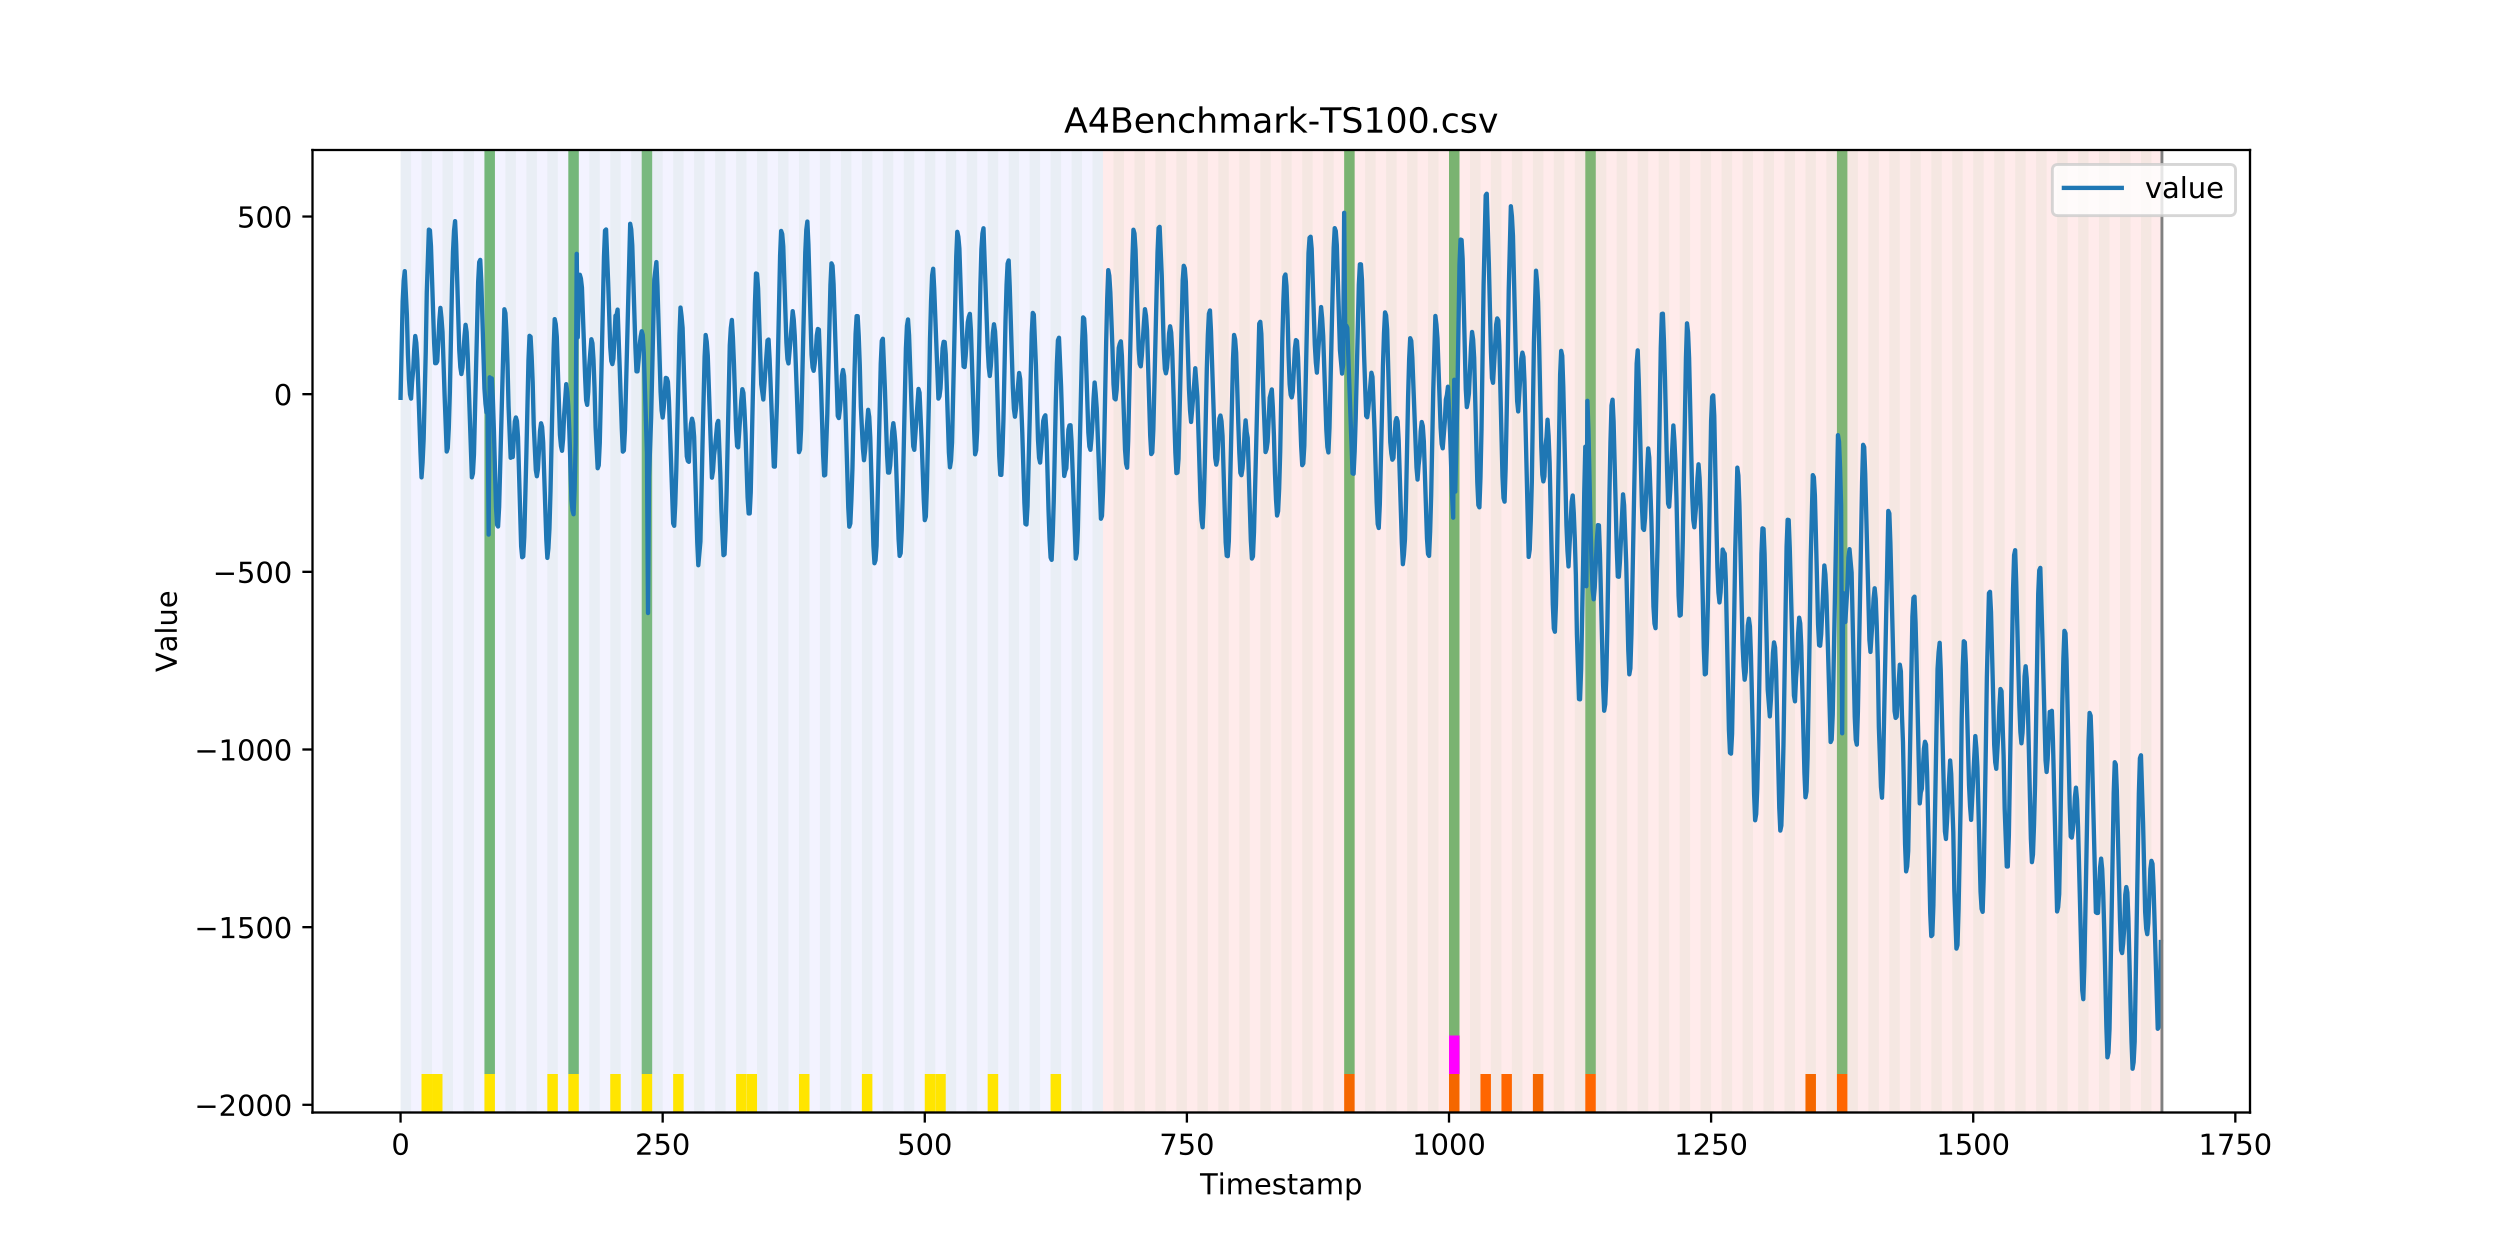 <?xml version="1.0" encoding="utf-8" standalone="no"?>
<!DOCTYPE svg PUBLIC "-//W3C//DTD SVG 1.1//EN"
  "http://www.w3.org/Graphics/SVG/1.1/DTD/svg11.dtd">
<!-- Created with matplotlib (https://matplotlib.org/) -->
<svg height="432pt" version="1.1" viewBox="0 0 864 432" width="864pt" xmlns="http://www.w3.org/2000/svg" xmlns:xlink="http://www.w3.org/1999/xlink">
 <defs>
  <style type="text/css">
*{stroke-linecap:butt;stroke-linejoin:round;}
  </style>
 </defs>
 <g id="figure_1">
  <g id="patch_1">
   <path d="M 0 432 
L 864 432 
L 864 0 
L 0 0 
z
" style="fill:#ffffff;"/>
  </g>
  <g id="axes_1">
   <g id="patch_2">
    <path d="M 108 384.48 
L 777.6 384.48 
L 777.6 51.84 
L 108 51.84 
z
" style="fill:#ffffff;"/>
   </g>
   <g id="patch_3">
    <path clip-path="url(#p8dbd3cb454)" d="M 138.436 384.48 
L 138.436 51.84 
L 381.203 51.84 
L 381.203 384.48 
z
" style="fill:#0000ff;opacity:0.05;"/>
   </g>
   <g id="patch_4">
    <path clip-path="url(#p8dbd3cb454)" d="M 381.203 384.48 
L 381.203 51.84 
L 747.164 51.84 
L 747.164 384.48 
z
" style="fill:#ff0000;opacity:0.08;"/>
   </g>
   <g id="patch_5">
    <path clip-path="url(#p8dbd3cb454)" d="M 138.436 384.48 
L 138.436 51.84 
L 142.06 51.84 
L 142.06 384.48 
z
" style="fill:#008000;opacity:0.04;"/>
   </g>
   <g id="patch_6">
    <path clip-path="url(#p8dbd3cb454)" d="M 145.683 384.48 
L 145.683 51.84 
L 149.306 51.84 
L 149.306 384.48 
z
" style="fill:#008000;opacity:0.04;"/>
   </g>
   <g id="patch_7">
    <path clip-path="url(#p8dbd3cb454)" d="M 145.683 384.48 
L 145.683 371.174 
L 149.306 371.174 
L 149.306 384.48 
z
" style="fill:#ffe500;"/>
   </g>
   <g id="patch_8">
    <path clip-path="url(#p8dbd3cb454)" d="M 149.306 384.48 
L 149.306 371.174 
L 152.93 371.174 
L 152.93 384.48 
z
" style="fill:#ffe500;"/>
   </g>
   <g id="patch_9">
    <path clip-path="url(#p8dbd3cb454)" d="M 152.93 384.48 
L 152.93 51.84 
L 156.553 51.84 
L 156.553 384.48 
z
" style="fill:#008000;opacity:0.04;"/>
   </g>
   <g id="patch_10">
    <path clip-path="url(#p8dbd3cb454)" d="M 160.177 384.48 
L 160.177 51.84 
L 163.8 51.84 
L 163.8 384.48 
z
" style="fill:#008000;opacity:0.04;"/>
   </g>
   <g id="patch_11">
    <path clip-path="url(#p8dbd3cb454)" d="M 167.423 384.48 
L 167.423 51.84 
L 171.047 51.84 
L 171.047 384.48 
z
" style="fill:#008000;opacity:0.04;"/>
   </g>
   <g id="patch_12">
    <path clip-path="url(#p8dbd3cb454)" d="M 167.423 371.174 
L 167.423 51.84 
L 171.047 51.84 
L 171.047 371.174 
z
" style="fill:#008000;opacity:0.5;"/>
   </g>
   <g id="patch_13">
    <path clip-path="url(#p8dbd3cb454)" d="M 167.423 384.48 
L 167.423 371.174 
L 171.047 371.174 
L 171.047 384.48 
z
" style="fill:#ffe500;"/>
   </g>
   <g id="patch_14">
    <path clip-path="url(#p8dbd3cb454)" d="M 174.67 384.48 
L 174.67 51.84 
L 178.294 51.84 
L 178.294 384.48 
z
" style="fill:#008000;opacity:0.04;"/>
   </g>
   <g id="patch_15">
    <path clip-path="url(#p8dbd3cb454)" d="M 181.917 384.48 
L 181.917 51.84 
L 185.54 51.84 
L 185.54 384.48 
z
" style="fill:#008000;opacity:0.04;"/>
   </g>
   <g id="patch_16">
    <path clip-path="url(#p8dbd3cb454)" d="M 189.164 384.48 
L 189.164 51.84 
L 192.787 51.84 
L 192.787 384.48 
z
" style="fill:#008000;opacity:0.04;"/>
   </g>
   <g id="patch_17">
    <path clip-path="url(#p8dbd3cb454)" d="M 189.164 384.48 
L 189.164 371.174 
L 192.787 371.174 
L 192.787 384.48 
z
" style="fill:#ffe500;"/>
   </g>
   <g id="patch_18">
    <path clip-path="url(#p8dbd3cb454)" d="M 196.41 384.48 
L 196.41 51.84 
L 200.034 51.84 
L 200.034 384.48 
z
" style="fill:#008000;opacity:0.04;"/>
   </g>
   <g id="patch_19">
    <path clip-path="url(#p8dbd3cb454)" d="M 196.41 371.174 
L 196.41 51.84 
L 200.034 51.84 
L 200.034 371.174 
z
" style="fill:#008000;opacity:0.5;"/>
   </g>
   <g id="patch_20">
    <path clip-path="url(#p8dbd3cb454)" d="M 196.41 384.48 
L 196.41 371.174 
L 200.034 371.174 
L 200.034 384.48 
z
" style="fill:#ffe500;"/>
   </g>
   <g id="patch_21">
    <path clip-path="url(#p8dbd3cb454)" d="M 203.657 384.48 
L 203.657 51.84 
L 207.281 51.84 
L 207.281 384.48 
z
" style="fill:#008000;opacity:0.04;"/>
   </g>
   <g id="patch_22">
    <path clip-path="url(#p8dbd3cb454)" d="M 210.904 384.48 
L 210.904 51.84 
L 214.527 51.84 
L 214.527 384.48 
z
" style="fill:#008000;opacity:0.04;"/>
   </g>
   <g id="patch_23">
    <path clip-path="url(#p8dbd3cb454)" d="M 210.904 384.48 
L 210.904 371.174 
L 214.527 371.174 
L 214.527 384.48 
z
" style="fill:#ffe500;"/>
   </g>
   <g id="patch_24">
    <path clip-path="url(#p8dbd3cb454)" d="M 218.151 384.48 
L 218.151 51.84 
L 221.774 51.84 
L 221.774 384.48 
z
" style="fill:#008000;opacity:0.04;"/>
   </g>
   <g id="patch_25">
    <path clip-path="url(#p8dbd3cb454)" d="M 221.774 371.174 
L 221.774 51.84 
L 225.397 51.84 
L 225.397 371.174 
z
" style="fill:#008000;opacity:0.5;"/>
   </g>
   <g id="patch_26">
    <path clip-path="url(#p8dbd3cb454)" d="M 221.774 384.48 
L 221.774 371.174 
L 225.397 371.174 
L 225.397 384.48 
z
" style="fill:#ffe500;"/>
   </g>
   <g id="patch_27">
    <path clip-path="url(#p8dbd3cb454)" d="M 464.54 384.48 
L 464.54 371.174 
L 468.164 371.174 
L 468.164 384.48 
z
" style="fill:#ff6600;"/>
   </g>
   <g id="patch_28">
    <path clip-path="url(#p8dbd3cb454)" d="M 225.397 384.48 
L 225.397 51.84 
L 229.021 51.84 
L 229.021 384.48 
z
" style="fill:#008000;opacity:0.04;"/>
   </g>
   <g id="patch_29">
    <path clip-path="url(#p8dbd3cb454)" d="M 232.644 384.48 
L 232.644 51.84 
L 236.268 51.84 
L 236.268 384.48 
z
" style="fill:#008000;opacity:0.04;"/>
   </g>
   <g id="patch_30">
    <path clip-path="url(#p8dbd3cb454)" d="M 232.644 384.48 
L 232.644 371.174 
L 236.268 371.174 
L 236.268 384.48 
z
" style="fill:#ffe500;"/>
   </g>
   <g id="patch_31">
    <path clip-path="url(#p8dbd3cb454)" d="M 239.891 384.48 
L 239.891 51.84 
L 243.514 51.84 
L 243.514 384.48 
z
" style="fill:#008000;opacity:0.04;"/>
   </g>
   <g id="patch_32">
    <path clip-path="url(#p8dbd3cb454)" d="M 247.138 384.48 
L 247.138 51.84 
L 250.761 51.84 
L 250.761 384.48 
z
" style="fill:#008000;opacity:0.04;"/>
   </g>
   <g id="patch_33">
    <path clip-path="url(#p8dbd3cb454)" d="M 254.384 384.48 
L 254.384 51.84 
L 258.008 51.84 
L 258.008 384.48 
z
" style="fill:#008000;opacity:0.04;"/>
   </g>
   <g id="patch_34">
    <path clip-path="url(#p8dbd3cb454)" d="M 254.384 384.48 
L 254.384 371.174 
L 258.008 371.174 
L 258.008 384.48 
z
" style="fill:#ffe500;"/>
   </g>
   <g id="patch_35">
    <path clip-path="url(#p8dbd3cb454)" d="M 258.008 384.48 
L 258.008 371.174 
L 261.631 371.174 
L 261.631 384.48 
z
" style="fill:#ffe500;"/>
   </g>
   <g id="patch_36">
    <path clip-path="url(#p8dbd3cb454)" d="M 500.774 384.48 
L 500.774 371.174 
L 504.397 371.174 
L 504.397 384.48 
z
" style="fill:#ff6600;"/>
   </g>
   <g id="patch_37">
    <path clip-path="url(#p8dbd3cb454)" d="M 261.631 384.48 
L 261.631 51.84 
L 265.255 51.84 
L 265.255 384.48 
z
" style="fill:#008000;opacity:0.04;"/>
   </g>
   <g id="patch_38">
    <path clip-path="url(#p8dbd3cb454)" d="M 268.878 384.48 
L 268.878 51.84 
L 272.501 51.84 
L 272.501 384.48 
z
" style="fill:#008000;opacity:0.04;"/>
   </g>
   <g id="patch_39">
    <path clip-path="url(#p8dbd3cb454)" d="M 511.644 384.48 
L 511.644 371.174 
L 515.268 371.174 
L 515.268 384.48 
z
" style="fill:#ff6600;"/>
   </g>
   <g id="patch_40">
    <path clip-path="url(#p8dbd3cb454)" d="M 276.125 384.48 
L 276.125 51.84 
L 279.748 51.84 
L 279.748 384.48 
z
" style="fill:#008000;opacity:0.04;"/>
   </g>
   <g id="patch_41">
    <path clip-path="url(#p8dbd3cb454)" d="M 276.125 384.48 
L 276.125 371.174 
L 279.748 371.174 
L 279.748 384.48 
z
" style="fill:#ffe500;"/>
   </g>
   <g id="patch_42">
    <path clip-path="url(#p8dbd3cb454)" d="M 518.891 384.48 
L 518.891 371.174 
L 522.514 371.174 
L 522.514 384.48 
z
" style="fill:#ff6600;"/>
   </g>
   <g id="patch_43">
    <path clip-path="url(#p8dbd3cb454)" d="M 283.371 384.48 
L 283.371 51.84 
L 286.995 51.84 
L 286.995 384.48 
z
" style="fill:#008000;opacity:0.04;"/>
   </g>
   <g id="patch_44">
    <path clip-path="url(#p8dbd3cb454)" d="M 529.761 384.48 
L 529.761 371.174 
L 533.384 371.174 
L 533.384 384.48 
z
" style="fill:#ff6600;"/>
   </g>
   <g id="patch_45">
    <path clip-path="url(#p8dbd3cb454)" d="M 290.618 384.48 
L 290.618 51.84 
L 294.242 51.84 
L 294.242 384.48 
z
" style="fill:#008000;opacity:0.04;"/>
   </g>
   <g id="patch_46">
    <path clip-path="url(#p8dbd3cb454)" d="M 297.865 384.48 
L 297.865 51.84 
L 301.488 51.84 
L 301.488 384.48 
z
" style="fill:#008000;opacity:0.04;"/>
   </g>
   <g id="patch_47">
    <path clip-path="url(#p8dbd3cb454)" d="M 297.865 384.48 
L 297.865 371.174 
L 301.488 371.174 
L 301.488 384.48 
z
" style="fill:#ffe500;"/>
   </g>
   <g id="patch_48">
    <path clip-path="url(#p8dbd3cb454)" d="M 305.112 384.48 
L 305.112 51.84 
L 308.735 51.84 
L 308.735 384.48 
z
" style="fill:#008000;opacity:0.04;"/>
   </g>
   <g id="patch_49">
    <path clip-path="url(#p8dbd3cb454)" d="M 547.878 384.48 
L 547.878 371.174 
L 551.501 371.174 
L 551.501 384.48 
z
" style="fill:#ff6600;"/>
   </g>
   <g id="patch_50">
    <path clip-path="url(#p8dbd3cb454)" d="M 312.358 384.48 
L 312.358 51.84 
L 315.982 51.84 
L 315.982 384.48 
z
" style="fill:#008000;opacity:0.04;"/>
   </g>
   <g id="patch_51">
    <path clip-path="url(#p8dbd3cb454)" d="M 319.605 384.48 
L 319.605 51.84 
L 323.229 51.84 
L 323.229 384.48 
z
" style="fill:#008000;opacity:0.04;"/>
   </g>
   <g id="patch_52">
    <path clip-path="url(#p8dbd3cb454)" d="M 319.605 384.48 
L 319.605 371.174 
L 323.229 371.174 
L 323.229 384.48 
z
" style="fill:#ffe500;"/>
   </g>
   <g id="patch_53">
    <path clip-path="url(#p8dbd3cb454)" d="M 323.229 384.48 
L 323.229 371.174 
L 326.852 371.174 
L 326.852 384.48 
z
" style="fill:#ffe500;"/>
   </g>
   <g id="patch_54">
    <path clip-path="url(#p8dbd3cb454)" d="M 326.852 384.48 
L 326.852 51.84 
L 330.475 51.84 
L 330.475 384.48 
z
" style="fill:#008000;opacity:0.04;"/>
   </g>
   <g id="patch_55">
    <path clip-path="url(#p8dbd3cb454)" d="M 334.099 384.48 
L 334.099 51.84 
L 337.722 51.84 
L 337.722 384.48 
z
" style="fill:#008000;opacity:0.04;"/>
   </g>
   <g id="patch_56">
    <path clip-path="url(#p8dbd3cb454)" d="M 341.345 384.48 
L 341.345 51.84 
L 344.969 51.84 
L 344.969 384.48 
z
" style="fill:#008000;opacity:0.04;"/>
   </g>
   <g id="patch_57">
    <path clip-path="url(#p8dbd3cb454)" d="M 341.345 384.48 
L 341.345 371.174 
L 344.969 371.174 
L 344.969 384.48 
z
" style="fill:#ffe500;"/>
   </g>
   <g id="patch_58">
    <path clip-path="url(#p8dbd3cb454)" d="M 348.592 384.48 
L 348.592 51.84 
L 352.216 51.84 
L 352.216 384.48 
z
" style="fill:#008000;opacity:0.04;"/>
   </g>
   <g id="patch_59">
    <path clip-path="url(#p8dbd3cb454)" d="M 355.839 384.48 
L 355.839 51.84 
L 359.462 51.84 
L 359.462 384.48 
z
" style="fill:#008000;opacity:0.04;"/>
   </g>
   <g id="patch_60">
    <path clip-path="url(#p8dbd3cb454)" d="M 363.086 384.48 
L 363.086 51.84 
L 366.709 51.84 
L 366.709 384.48 
z
" style="fill:#008000;opacity:0.04;"/>
   </g>
   <g id="patch_61">
    <path clip-path="url(#p8dbd3cb454)" d="M 363.086 384.48 
L 363.086 371.174 
L 366.709 371.174 
L 366.709 384.48 
z
" style="fill:#ffe500;"/>
   </g>
   <g id="patch_62">
    <path clip-path="url(#p8dbd3cb454)" d="M 370.332 384.48 
L 370.332 51.84 
L 373.956 51.84 
L 373.956 384.48 
z
" style="fill:#008000;opacity:0.04;"/>
   </g>
   <g id="patch_63">
    <path clip-path="url(#p8dbd3cb454)" d="M 377.579 384.48 
L 377.579 51.84 
L 381.203 51.84 
L 381.203 384.48 
z
" style="fill:#008000;opacity:0.04;"/>
   </g>
   <g id="patch_64">
    <path clip-path="url(#p8dbd3cb454)" d="M 623.969 384.48 
L 623.969 371.174 
L 627.592 371.174 
L 627.592 384.48 
z
" style="fill:#ff6600;"/>
   </g>
   <g id="patch_65">
    <path clip-path="url(#p8dbd3cb454)" d="M 384.826 384.48 
L 384.826 51.84 
L 388.449 51.84 
L 388.449 384.48 
z
" style="fill:#008000;opacity:0.04;"/>
   </g>
   <g id="patch_66">
    <path clip-path="url(#p8dbd3cb454)" d="M 392.073 384.48 
L 392.073 51.84 
L 395.696 51.84 
L 395.696 384.48 
z
" style="fill:#008000;opacity:0.04;"/>
   </g>
   <g id="patch_67">
    <path clip-path="url(#p8dbd3cb454)" d="M 634.839 384.48 
L 634.839 371.174 
L 638.462 371.174 
L 638.462 384.48 
z
" style="fill:#ff6600;"/>
   </g>
   <g id="patch_68">
    <path clip-path="url(#p8dbd3cb454)" d="M 399.319 384.48 
L 399.319 51.84 
L 402.943 51.84 
L 402.943 384.48 
z
" style="fill:#008000;opacity:0.04;"/>
   </g>
   <g id="patch_69">
    <path clip-path="url(#p8dbd3cb454)" d="M 406.566 384.48 
L 406.566 51.84 
L 410.19 51.84 
L 410.19 384.48 
z
" style="fill:#008000;opacity:0.04;"/>
   </g>
   <g id="patch_70">
    <path clip-path="url(#p8dbd3cb454)" d="M 413.813 384.48 
L 413.813 51.84 
L 417.436 51.84 
L 417.436 384.48 
z
" style="fill:#008000;opacity:0.04;"/>
   </g>
   <g id="patch_71">
    <path clip-path="url(#p8dbd3cb454)" d="M 421.06 384.48 
L 421.06 51.84 
L 424.683 51.84 
L 424.683 384.48 
z
" style="fill:#008000;opacity:0.04;"/>
   </g>
   <g id="patch_72">
    <path clip-path="url(#p8dbd3cb454)" d="M 428.306 384.48 
L 428.306 51.84 
L 431.93 51.84 
L 431.93 384.48 
z
" style="fill:#008000;opacity:0.04;"/>
   </g>
   <g id="patch_73">
    <path clip-path="url(#p8dbd3cb454)" d="M 435.553 384.48 
L 435.553 51.84 
L 439.177 51.84 
L 439.177 384.48 
z
" style="fill:#008000;opacity:0.04;"/>
   </g>
   <g id="patch_74">
    <path clip-path="url(#p8dbd3cb454)" d="M 442.8 384.48 
L 442.8 51.84 
L 446.423 51.84 
L 446.423 384.48 
z
" style="fill:#008000;opacity:0.04;"/>
   </g>
   <g id="patch_75">
    <path clip-path="url(#p8dbd3cb454)" d="M 450.047 384.48 
L 450.047 51.84 
L 453.67 51.84 
L 453.67 384.48 
z
" style="fill:#008000;opacity:0.04;"/>
   </g>
   <g id="patch_76">
    <path clip-path="url(#p8dbd3cb454)" d="M 457.294 384.48 
L 457.294 51.84 
L 460.917 51.84 
L 460.917 384.48 
z
" style="fill:#008000;opacity:0.04;"/>
   </g>
   <g id="patch_77">
    <path clip-path="url(#p8dbd3cb454)" d="M 464.54 384.48 
L 464.54 51.84 
L 468.164 51.84 
L 468.164 384.48 
z
" style="fill:#008000;opacity:0.04;"/>
   </g>
   <g id="patch_78">
    <path clip-path="url(#p8dbd3cb454)" d="M 464.54 371.174 
L 464.54 51.84 
L 468.164 51.84 
L 468.164 371.174 
z
" style="fill:#008000;opacity:0.5;"/>
   </g>
   <g id="patch_79">
    <path clip-path="url(#p8dbd3cb454)" d="M 471.787 384.48 
L 471.787 51.84 
L 475.41 51.84 
L 475.41 384.48 
z
" style="fill:#008000;opacity:0.04;"/>
   </g>
   <g id="patch_80">
    <path clip-path="url(#p8dbd3cb454)" d="M 479.034 384.48 
L 479.034 51.84 
L 482.657 51.84 
L 482.657 384.48 
z
" style="fill:#008000;opacity:0.04;"/>
   </g>
   <g id="patch_81">
    <path clip-path="url(#p8dbd3cb454)" d="M 486.281 384.48 
L 486.281 51.84 
L 489.904 51.84 
L 489.904 384.48 
z
" style="fill:#008000;opacity:0.04;"/>
   </g>
   <g id="patch_82">
    <path clip-path="url(#p8dbd3cb454)" d="M 493.527 384.48 
L 493.527 51.84 
L 497.151 51.84 
L 497.151 384.48 
z
" style="fill:#008000;opacity:0.04;"/>
   </g>
   <g id="patch_83">
    <path clip-path="url(#p8dbd3cb454)" d="M 500.774 384.48 
L 500.774 51.84 
L 504.397 51.84 
L 504.397 384.48 
z
" style="fill:#008000;opacity:0.04;"/>
   </g>
   <g id="patch_84">
    <path clip-path="url(#p8dbd3cb454)" d="M 500.774 371.174 
L 500.774 51.84 
L 504.397 51.84 
L 504.397 371.174 
z
" style="fill:#008000;opacity:0.5;"/>
   </g>
   <g id="patch_85">
    <path clip-path="url(#p8dbd3cb454)" d="M 500.774 371.174 
L 500.774 357.869 
L 504.397 357.869 
L 504.397 371.174 
z
" style="fill:#ff00ff;"/>
   </g>
   <g id="patch_86">
    <path clip-path="url(#p8dbd3cb454)" d="M 508.021 384.48 
L 508.021 51.84 
L 511.644 51.84 
L 511.644 384.48 
z
" style="fill:#008000;opacity:0.04;"/>
   </g>
   <g id="patch_87">
    <path clip-path="url(#p8dbd3cb454)" d="M 515.268 384.48 
L 515.268 51.84 
L 518.891 51.84 
L 518.891 384.48 
z
" style="fill:#008000;opacity:0.04;"/>
   </g>
   <g id="patch_88">
    <path clip-path="url(#p8dbd3cb454)" d="M 522.514 384.48 
L 522.514 51.84 
L 526.138 51.84 
L 526.138 384.48 
z
" style="fill:#008000;opacity:0.04;"/>
   </g>
   <g id="patch_89">
    <path clip-path="url(#p8dbd3cb454)" d="M 529.761 384.48 
L 529.761 51.84 
L 533.384 51.84 
L 533.384 384.48 
z
" style="fill:#008000;opacity:0.04;"/>
   </g>
   <g id="patch_90">
    <path clip-path="url(#p8dbd3cb454)" d="M 537.008 384.48 
L 537.008 51.84 
L 540.631 51.84 
L 540.631 384.48 
z
" style="fill:#008000;opacity:0.04;"/>
   </g>
   <g id="patch_91">
    <path clip-path="url(#p8dbd3cb454)" d="M 544.255 384.48 
L 544.255 51.84 
L 547.878 51.84 
L 547.878 384.48 
z
" style="fill:#008000;opacity:0.04;"/>
   </g>
   <g id="patch_92">
    <path clip-path="url(#p8dbd3cb454)" d="M 547.878 371.174 
L 547.878 51.84 
L 551.501 51.84 
L 551.501 371.174 
z
" style="fill:#008000;opacity:0.5;"/>
   </g>
   <g id="patch_93">
    <path clip-path="url(#p8dbd3cb454)" d="M 551.501 384.48 
L 551.501 51.84 
L 555.125 51.84 
L 555.125 384.48 
z
" style="fill:#008000;opacity:0.04;"/>
   </g>
   <g id="patch_94">
    <path clip-path="url(#p8dbd3cb454)" d="M 558.748 384.48 
L 558.748 51.84 
L 562.371 51.84 
L 562.371 384.48 
z
" style="fill:#008000;opacity:0.04;"/>
   </g>
   <g id="patch_95">
    <path clip-path="url(#p8dbd3cb454)" d="M 565.995 384.48 
L 565.995 51.84 
L 569.618 51.84 
L 569.618 384.48 
z
" style="fill:#008000;opacity:0.04;"/>
   </g>
   <g id="patch_96">
    <path clip-path="url(#p8dbd3cb454)" d="M 573.242 384.48 
L 573.242 51.84 
L 576.865 51.84 
L 576.865 384.48 
z
" style="fill:#008000;opacity:0.04;"/>
   </g>
   <g id="patch_97">
    <path clip-path="url(#p8dbd3cb454)" d="M 580.488 384.48 
L 580.488 51.84 
L 584.112 51.84 
L 584.112 384.48 
z
" style="fill:#008000;opacity:0.04;"/>
   </g>
   <g id="patch_98">
    <path clip-path="url(#p8dbd3cb454)" d="M 587.735 384.48 
L 587.735 51.84 
L 591.358 51.84 
L 591.358 384.48 
z
" style="fill:#008000;opacity:0.04;"/>
   </g>
   <g id="patch_99">
    <path clip-path="url(#p8dbd3cb454)" d="M 594.982 384.48 
L 594.982 51.84 
L 598.605 51.84 
L 598.605 384.48 
z
" style="fill:#008000;opacity:0.04;"/>
   </g>
   <g id="patch_100">
    <path clip-path="url(#p8dbd3cb454)" d="M 602.229 384.48 
L 602.229 51.84 
L 605.852 51.84 
L 605.852 384.48 
z
" style="fill:#008000;opacity:0.04;"/>
   </g>
   <g id="patch_101">
    <path clip-path="url(#p8dbd3cb454)" d="M 609.475 384.48 
L 609.475 51.84 
L 613.099 51.84 
L 613.099 384.48 
z
" style="fill:#008000;opacity:0.04;"/>
   </g>
   <g id="patch_102">
    <path clip-path="url(#p8dbd3cb454)" d="M 616.722 384.48 
L 616.722 51.84 
L 620.345 51.84 
L 620.345 384.48 
z
" style="fill:#008000;opacity:0.04;"/>
   </g>
   <g id="patch_103">
    <path clip-path="url(#p8dbd3cb454)" d="M 623.969 384.48 
L 623.969 51.84 
L 627.592 51.84 
L 627.592 384.48 
z
" style="fill:#008000;opacity:0.04;"/>
   </g>
   <g id="patch_104">
    <path clip-path="url(#p8dbd3cb454)" d="M 631.216 384.48 
L 631.216 51.84 
L 634.839 51.84 
L 634.839 384.48 
z
" style="fill:#008000;opacity:0.04;"/>
   </g>
   <g id="patch_105">
    <path clip-path="url(#p8dbd3cb454)" d="M 634.839 371.174 
L 634.839 51.84 
L 638.462 51.84 
L 638.462 371.174 
z
" style="fill:#008000;opacity:0.5;"/>
   </g>
   <g id="patch_106">
    <path clip-path="url(#p8dbd3cb454)" d="M 638.462 384.48 
L 638.462 51.84 
L 642.086 51.84 
L 642.086 384.48 
z
" style="fill:#008000;opacity:0.04;"/>
   </g>
   <g id="patch_107">
    <path clip-path="url(#p8dbd3cb454)" d="M 645.709 384.48 
L 645.709 51.84 
L 649.332 51.84 
L 649.332 384.48 
z
" style="fill:#008000;opacity:0.04;"/>
   </g>
   <g id="patch_108">
    <path clip-path="url(#p8dbd3cb454)" d="M 652.956 384.48 
L 652.956 51.84 
L 656.579 51.84 
L 656.579 384.48 
z
" style="fill:#008000;opacity:0.04;"/>
   </g>
   <g id="patch_109">
    <path clip-path="url(#p8dbd3cb454)" d="M 660.203 384.48 
L 660.203 51.84 
L 663.826 51.84 
L 663.826 384.48 
z
" style="fill:#008000;opacity:0.04;"/>
   </g>
   <g id="patch_110">
    <path clip-path="url(#p8dbd3cb454)" d="M 667.449 384.48 
L 667.449 51.84 
L 671.073 51.84 
L 671.073 384.48 
z
" style="fill:#008000;opacity:0.04;"/>
   </g>
   <g id="patch_111">
    <path clip-path="url(#p8dbd3cb454)" d="M 674.696 384.48 
L 674.696 51.84 
L 678.319 51.84 
L 678.319 384.48 
z
" style="fill:#008000;opacity:0.04;"/>
   </g>
   <g id="patch_112">
    <path clip-path="url(#p8dbd3cb454)" d="M 681.943 384.48 
L 681.943 51.84 
L 685.566 51.84 
L 685.566 384.48 
z
" style="fill:#008000;opacity:0.04;"/>
   </g>
   <g id="patch_113">
    <path clip-path="url(#p8dbd3cb454)" d="M 689.19 384.48 
L 689.19 51.84 
L 692.813 51.84 
L 692.813 384.48 
z
" style="fill:#008000;opacity:0.04;"/>
   </g>
   <g id="patch_114">
    <path clip-path="url(#p8dbd3cb454)" d="M 696.436 384.48 
L 696.436 51.84 
L 700.06 51.84 
L 700.06 384.48 
z
" style="fill:#008000;opacity:0.04;"/>
   </g>
   <g id="patch_115">
    <path clip-path="url(#p8dbd3cb454)" d="M 703.683 384.48 
L 703.683 51.84 
L 707.306 51.84 
L 707.306 384.48 
z
" style="fill:#008000;opacity:0.04;"/>
   </g>
   <g id="patch_116">
    <path clip-path="url(#p8dbd3cb454)" d="M 710.93 384.48 
L 710.93 51.84 
L 714.553 51.84 
L 714.553 384.48 
z
" style="fill:#008000;opacity:0.04;"/>
   </g>
   <g id="patch_117">
    <path clip-path="url(#p8dbd3cb454)" d="M 718.177 384.48 
L 718.177 51.84 
L 721.8 51.84 
L 721.8 384.48 
z
" style="fill:#008000;opacity:0.04;"/>
   </g>
   <g id="patch_118">
    <path clip-path="url(#p8dbd3cb454)" d="M 725.423 384.48 
L 725.423 51.84 
L 729.047 51.84 
L 729.047 384.48 
z
" style="fill:#008000;opacity:0.04;"/>
   </g>
   <g id="patch_119">
    <path clip-path="url(#p8dbd3cb454)" d="M 732.67 384.48 
L 732.67 51.84 
L 736.294 51.84 
L 736.294 384.48 
z
" style="fill:#008000;opacity:0.04;"/>
   </g>
   <g id="patch_120">
    <path clip-path="url(#p8dbd3cb454)" d="M 739.917 384.48 
L 739.917 51.84 
L 743.54 51.84 
L 743.54 384.48 
z
" style="fill:#008000;opacity:0.04;"/>
   </g>
   <g id="matplotlib.axis_1">
    <g id="xtick_1">
     <g id="line2d_1">
      <defs>
       <path d="M 0 0 
L 0 3.5 
" id="m5ebe693b2e" style="stroke:#000000;stroke-width:0.8;"/>
      </defs>
      <g>
       <use style="stroke:#000000;stroke-width:0.8;" x="138.436" xlink:href="#m5ebe693b2e" y="384.48"/>
      </g>
     </g>
     <g id="text_1">
      <!-- 0 -->
      <defs>
       <path d="M 31.781 66.406 
Q 24.172 66.406 20.328 58.906 
Q 16.5 51.422 16.5 36.375 
Q 16.5 21.391 20.328 13.891 
Q 24.172 6.391 31.781 6.391 
Q 39.453 6.391 43.281 13.891 
Q 47.125 21.391 47.125 36.375 
Q 47.125 51.422 43.281 58.906 
Q 39.453 66.406 31.781 66.406 
z
M 31.781 74.219 
Q 44.047 74.219 50.516 64.516 
Q 56.984 54.828 56.984 36.375 
Q 56.984 17.969 50.516 8.266 
Q 44.047 -1.422 31.781 -1.422 
Q 19.531 -1.422 13.062 8.266 
Q 6.594 17.969 6.594 36.375 
Q 6.594 54.828 13.062 64.516 
Q 19.531 74.219 31.781 74.219 
z
" id="DejaVuSans-48"/>
      </defs>
      <g transform="translate(135.255 399.078)scale(0.1 -0.1)">
       <use xlink:href="#DejaVuSans-48"/>
      </g>
     </g>
    </g>
    <g id="xtick_2">
     <g id="line2d_2">
      <g>
       <use style="stroke:#000000;stroke-width:0.8;" x="229.021" xlink:href="#m5ebe693b2e" y="384.48"/>
      </g>
     </g>
     <g id="text_2">
      <!-- 250 -->
      <defs>
       <path d="M 19.188 8.297 
L 53.609 8.297 
L 53.609 0 
L 7.328 0 
L 7.328 8.297 
Q 12.938 14.109 22.625 23.891 
Q 32.328 33.688 34.812 36.531 
Q 39.547 41.844 41.422 45.531 
Q 43.312 49.219 43.312 52.781 
Q 43.312 58.594 39.234 62.25 
Q 35.156 65.922 28.609 65.922 
Q 23.969 65.922 18.812 64.312 
Q 13.672 62.703 7.812 59.422 
L 7.812 69.391 
Q 13.766 71.781 18.938 73 
Q 24.125 74.219 28.422 74.219 
Q 39.75 74.219 46.484 68.547 
Q 53.219 62.891 53.219 53.422 
Q 53.219 48.922 51.531 44.891 
Q 49.859 40.875 45.406 35.406 
Q 44.188 33.984 37.641 27.219 
Q 31.109 20.453 19.188 8.297 
z
" id="DejaVuSans-50"/>
       <path d="M 10.797 72.906 
L 49.516 72.906 
L 49.516 64.594 
L 19.828 64.594 
L 19.828 46.734 
Q 21.969 47.469 24.109 47.828 
Q 26.266 48.188 28.422 48.188 
Q 40.625 48.188 47.75 41.5 
Q 54.891 34.812 54.891 23.391 
Q 54.891 11.625 47.562 5.094 
Q 40.234 -1.422 26.906 -1.422 
Q 22.312 -1.422 17.547 -0.641 
Q 12.797 0.141 7.719 1.703 
L 7.719 11.625 
Q 12.109 9.234 16.797 8.062 
Q 21.484 6.891 26.703 6.891 
Q 35.156 6.891 40.078 11.328 
Q 45.016 15.766 45.016 23.391 
Q 45.016 31 40.078 35.438 
Q 35.156 39.891 26.703 39.891 
Q 22.75 39.891 18.812 39.016 
Q 14.891 38.141 10.797 36.281 
z
" id="DejaVuSans-53"/>
      </defs>
      <g transform="translate(219.477 399.078)scale(0.1 -0.1)">
       <use xlink:href="#DejaVuSans-50"/>
       <use x="63.623" xlink:href="#DejaVuSans-53"/>
       <use x="127.246" xlink:href="#DejaVuSans-48"/>
      </g>
     </g>
    </g>
    <g id="xtick_3">
     <g id="line2d_3">
      <g>
       <use style="stroke:#000000;stroke-width:0.8;" x="319.605" xlink:href="#m5ebe693b2e" y="384.48"/>
      </g>
     </g>
     <g id="text_3">
      <!-- 500 -->
      <g transform="translate(310.061 399.078)scale(0.1 -0.1)">
       <use xlink:href="#DejaVuSans-53"/>
       <use x="63.623" xlink:href="#DejaVuSans-48"/>
       <use x="127.246" xlink:href="#DejaVuSans-48"/>
      </g>
     </g>
    </g>
    <g id="xtick_4">
     <g id="line2d_4">
      <g>
       <use style="stroke:#000000;stroke-width:0.8;" x="410.19" xlink:href="#m5ebe693b2e" y="384.48"/>
      </g>
     </g>
     <g id="text_4">
      <!-- 750 -->
      <defs>
       <path d="M 8.203 72.906 
L 55.078 72.906 
L 55.078 68.703 
L 28.609 0 
L 18.312 0 
L 43.219 64.594 
L 8.203 64.594 
z
" id="DejaVuSans-55"/>
      </defs>
      <g transform="translate(400.646 399.078)scale(0.1 -0.1)">
       <use xlink:href="#DejaVuSans-55"/>
       <use x="63.623" xlink:href="#DejaVuSans-53"/>
       <use x="127.246" xlink:href="#DejaVuSans-48"/>
      </g>
     </g>
    </g>
    <g id="xtick_5">
     <g id="line2d_5">
      <g>
       <use style="stroke:#000000;stroke-width:0.8;" x="500.774" xlink:href="#m5ebe693b2e" y="384.48"/>
      </g>
     </g>
     <g id="text_5">
      <!-- 1000 -->
      <defs>
       <path d="M 12.406 8.297 
L 28.516 8.297 
L 28.516 63.922 
L 10.984 60.406 
L 10.984 69.391 
L 28.422 72.906 
L 38.281 72.906 
L 38.281 8.297 
L 54.391 8.297 
L 54.391 0 
L 12.406 0 
z
" id="DejaVuSans-49"/>
      </defs>
      <g transform="translate(488.049 399.078)scale(0.1 -0.1)">
       <use xlink:href="#DejaVuSans-49"/>
       <use x="63.623" xlink:href="#DejaVuSans-48"/>
       <use x="127.246" xlink:href="#DejaVuSans-48"/>
       <use x="190.869" xlink:href="#DejaVuSans-48"/>
      </g>
     </g>
    </g>
    <g id="xtick_6">
     <g id="line2d_6">
      <g>
       <use style="stroke:#000000;stroke-width:0.8;" x="591.358" xlink:href="#m5ebe693b2e" y="384.48"/>
      </g>
     </g>
     <g id="text_6">
      <!-- 1250 -->
      <g transform="translate(578.633 399.078)scale(0.1 -0.1)">
       <use xlink:href="#DejaVuSans-49"/>
       <use x="63.623" xlink:href="#DejaVuSans-50"/>
       <use x="127.246" xlink:href="#DejaVuSans-53"/>
       <use x="190.869" xlink:href="#DejaVuSans-48"/>
      </g>
     </g>
    </g>
    <g id="xtick_7">
     <g id="line2d_7">
      <g>
       <use style="stroke:#000000;stroke-width:0.8;" x="681.943" xlink:href="#m5ebe693b2e" y="384.48"/>
      </g>
     </g>
     <g id="text_7">
      <!-- 1500 -->
      <g transform="translate(669.218 399.078)scale(0.1 -0.1)">
       <use xlink:href="#DejaVuSans-49"/>
       <use x="63.623" xlink:href="#DejaVuSans-53"/>
       <use x="127.246" xlink:href="#DejaVuSans-48"/>
       <use x="190.869" xlink:href="#DejaVuSans-48"/>
      </g>
     </g>
    </g>
    <g id="xtick_8">
     <g id="line2d_8">
      <g>
       <use style="stroke:#000000;stroke-width:0.8;" x="772.527" xlink:href="#m5ebe693b2e" y="384.48"/>
      </g>
     </g>
     <g id="text_8">
      <!-- 1750 -->
      <g transform="translate(759.802 399.078)scale(0.1 -0.1)">
       <use xlink:href="#DejaVuSans-49"/>
       <use x="63.623" xlink:href="#DejaVuSans-55"/>
       <use x="127.246" xlink:href="#DejaVuSans-53"/>
       <use x="190.869" xlink:href="#DejaVuSans-48"/>
      </g>
     </g>
    </g>
    <g id="text_9">
     <!-- Timestamp -->
     <defs>
      <path d="M -0.297 72.906 
L 61.375 72.906 
L 61.375 64.594 
L 35.5 64.594 
L 35.5 0 
L 25.594 0 
L 25.594 64.594 
L -0.297 64.594 
z
" id="DejaVuSans-84"/>
      <path d="M 9.422 54.688 
L 18.406 54.688 
L 18.406 0 
L 9.422 0 
z
M 9.422 75.984 
L 18.406 75.984 
L 18.406 64.594 
L 9.422 64.594 
z
" id="DejaVuSans-105"/>
      <path d="M 52 44.188 
Q 55.375 50.25 60.062 53.125 
Q 64.75 56 71.094 56 
Q 79.641 56 84.281 50.016 
Q 88.922 44.047 88.922 33.016 
L 88.922 0 
L 79.891 0 
L 79.891 32.719 
Q 79.891 40.578 77.094 44.375 
Q 74.312 48.188 68.609 48.188 
Q 61.625 48.188 57.562 43.547 
Q 53.516 38.922 53.516 30.906 
L 53.516 0 
L 44.484 0 
L 44.484 32.719 
Q 44.484 40.625 41.703 44.406 
Q 38.922 48.188 33.109 48.188 
Q 26.219 48.188 22.156 43.531 
Q 18.109 38.875 18.109 30.906 
L 18.109 0 
L 9.078 0 
L 9.078 54.688 
L 18.109 54.688 
L 18.109 46.188 
Q 21.188 51.219 25.484 53.609 
Q 29.781 56 35.688 56 
Q 41.656 56 45.828 52.969 
Q 50 49.953 52 44.188 
z
" id="DejaVuSans-109"/>
      <path d="M 56.203 29.594 
L 56.203 25.203 
L 14.891 25.203 
Q 15.484 15.922 20.484 11.062 
Q 25.484 6.203 34.422 6.203 
Q 39.594 6.203 44.453 7.469 
Q 49.312 8.734 54.109 11.281 
L 54.109 2.781 
Q 49.266 0.734 44.188 -0.344 
Q 39.109 -1.422 33.891 -1.422 
Q 20.797 -1.422 13.156 6.188 
Q 5.516 13.812 5.516 26.812 
Q 5.516 40.234 12.766 48.109 
Q 20.016 56 32.328 56 
Q 43.359 56 49.781 48.891 
Q 56.203 41.797 56.203 29.594 
z
M 47.219 32.234 
Q 47.125 39.594 43.094 43.984 
Q 39.062 48.391 32.422 48.391 
Q 24.906 48.391 20.391 44.141 
Q 15.875 39.891 15.188 32.172 
z
" id="DejaVuSans-101"/>
      <path d="M 44.281 53.078 
L 44.281 44.578 
Q 40.484 46.531 36.375 47.5 
Q 32.281 48.484 27.875 48.484 
Q 21.188 48.484 17.844 46.438 
Q 14.5 44.391 14.5 40.281 
Q 14.5 37.156 16.891 35.375 
Q 19.281 33.594 26.516 31.984 
L 29.594 31.297 
Q 39.156 29.25 43.188 25.516 
Q 47.219 21.781 47.219 15.094 
Q 47.219 7.469 41.188 3.016 
Q 35.156 -1.422 24.609 -1.422 
Q 20.219 -1.422 15.453 -0.562 
Q 10.688 0.297 5.422 2 
L 5.422 11.281 
Q 10.406 8.688 15.234 7.391 
Q 20.062 6.109 24.812 6.109 
Q 31.156 6.109 34.562 8.281 
Q 37.984 10.453 37.984 14.406 
Q 37.984 18.062 35.516 20.016 
Q 33.062 21.969 24.703 23.781 
L 21.578 24.516 
Q 13.234 26.266 9.516 29.906 
Q 5.812 33.547 5.812 39.891 
Q 5.812 47.609 11.281 51.797 
Q 16.75 56 26.812 56 
Q 31.781 56 36.172 55.266 
Q 40.578 54.547 44.281 53.078 
z
" id="DejaVuSans-115"/>
      <path d="M 18.312 70.219 
L 18.312 54.688 
L 36.812 54.688 
L 36.812 47.703 
L 18.312 47.703 
L 18.312 18.016 
Q 18.312 11.328 20.141 9.422 
Q 21.969 7.516 27.594 7.516 
L 36.812 7.516 
L 36.812 0 
L 27.594 0 
Q 17.188 0 13.234 3.875 
Q 9.281 7.766 9.281 18.016 
L 9.281 47.703 
L 2.688 47.703 
L 2.688 54.688 
L 9.281 54.688 
L 9.281 70.219 
z
" id="DejaVuSans-116"/>
      <path d="M 34.281 27.484 
Q 23.391 27.484 19.188 25 
Q 14.984 22.516 14.984 16.5 
Q 14.984 11.719 18.141 8.906 
Q 21.297 6.109 26.703 6.109 
Q 34.188 6.109 38.703 11.406 
Q 43.219 16.703 43.219 25.484 
L 43.219 27.484 
z
M 52.203 31.203 
L 52.203 0 
L 43.219 0 
L 43.219 8.297 
Q 40.141 3.328 35.547 0.953 
Q 30.953 -1.422 24.312 -1.422 
Q 15.922 -1.422 10.953 3.297 
Q 6 8.016 6 15.922 
Q 6 25.141 12.172 29.828 
Q 18.359 34.516 30.609 34.516 
L 43.219 34.516 
L 43.219 35.406 
Q 43.219 41.609 39.141 45 
Q 35.062 48.391 27.688 48.391 
Q 23 48.391 18.547 47.266 
Q 14.109 46.141 10.016 43.891 
L 10.016 52.203 
Q 14.938 54.109 19.578 55.047 
Q 24.219 56 28.609 56 
Q 40.484 56 46.344 49.844 
Q 52.203 43.703 52.203 31.203 
z
" id="DejaVuSans-97"/>
      <path d="M 18.109 8.203 
L 18.109 -20.797 
L 9.078 -20.797 
L 9.078 54.688 
L 18.109 54.688 
L 18.109 46.391 
Q 20.953 51.266 25.266 53.625 
Q 29.594 56 35.594 56 
Q 45.562 56 51.781 48.094 
Q 58.016 40.188 58.016 27.297 
Q 58.016 14.406 51.781 6.484 
Q 45.562 -1.422 35.594 -1.422 
Q 29.594 -1.422 25.266 0.953 
Q 20.953 3.328 18.109 8.203 
z
M 48.688 27.297 
Q 48.688 37.203 44.609 42.844 
Q 40.531 48.484 33.406 48.484 
Q 26.266 48.484 22.188 42.844 
Q 18.109 37.203 18.109 27.297 
Q 18.109 17.391 22.188 11.75 
Q 26.266 6.109 33.406 6.109 
Q 40.531 6.109 44.609 11.75 
Q 48.688 17.391 48.688 27.297 
z
" id="DejaVuSans-112"/>
     </defs>
     <g transform="translate(414.739 412.757)scale(0.1 -0.1)">
      <use xlink:href="#DejaVuSans-84"/>
      <use x="61.037" xlink:href="#DejaVuSans-105"/>
      <use x="88.82" xlink:href="#DejaVuSans-109"/>
      <use x="186.232" xlink:href="#DejaVuSans-101"/>
      <use x="247.756" xlink:href="#DejaVuSans-115"/>
      <use x="299.855" xlink:href="#DejaVuSans-116"/>
      <use x="339.064" xlink:href="#DejaVuSans-97"/>
      <use x="400.344" xlink:href="#DejaVuSans-109"/>
      <use x="497.756" xlink:href="#DejaVuSans-112"/>
     </g>
    </g>
   </g>
   <g id="matplotlib.axis_2">
    <g id="ytick_1">
     <g id="line2d_9">
      <defs>
       <path d="M 0 0 
L -3.5 0 
" id="me59488e2a8" style="stroke:#000000;stroke-width:0.8;"/>
      </defs>
      <g>
       <use style="stroke:#000000;stroke-width:0.8;" x="108" xlink:href="#me59488e2a8" y="381.82"/>
      </g>
     </g>
     <g id="text_10">
      <!-- −2000 -->
      <defs>
       <path d="M 10.594 35.5 
L 73.188 35.5 
L 73.188 27.203 
L 10.594 27.203 
z
" id="DejaVuSans-8722"/>
      </defs>
      <g transform="translate(67.17 385.62)scale(0.1 -0.1)">
       <use xlink:href="#DejaVuSans-8722"/>
       <use x="83.789" xlink:href="#DejaVuSans-50"/>
       <use x="147.412" xlink:href="#DejaVuSans-48"/>
       <use x="211.035" xlink:href="#DejaVuSans-48"/>
       <use x="274.658" xlink:href="#DejaVuSans-48"/>
      </g>
     </g>
    </g>
    <g id="ytick_2">
     <g id="line2d_10">
      <g>
       <use style="stroke:#000000;stroke-width:0.8;" x="108" xlink:href="#me59488e2a8" y="320.422"/>
      </g>
     </g>
     <g id="text_11">
      <!-- −1500 -->
      <g transform="translate(67.17 324.222)scale(0.1 -0.1)">
       <use xlink:href="#DejaVuSans-8722"/>
       <use x="83.789" xlink:href="#DejaVuSans-49"/>
       <use x="147.412" xlink:href="#DejaVuSans-53"/>
       <use x="211.035" xlink:href="#DejaVuSans-48"/>
       <use x="274.658" xlink:href="#DejaVuSans-48"/>
      </g>
     </g>
    </g>
    <g id="ytick_3">
     <g id="line2d_11">
      <g>
       <use style="stroke:#000000;stroke-width:0.8;" x="108" xlink:href="#me59488e2a8" y="259.024"/>
      </g>
     </g>
     <g id="text_12">
      <!-- −1000 -->
      <g transform="translate(67.17 262.823)scale(0.1 -0.1)">
       <use xlink:href="#DejaVuSans-8722"/>
       <use x="83.789" xlink:href="#DejaVuSans-49"/>
       <use x="147.412" xlink:href="#DejaVuSans-48"/>
       <use x="211.035" xlink:href="#DejaVuSans-48"/>
       <use x="274.658" xlink:href="#DejaVuSans-48"/>
      </g>
     </g>
    </g>
    <g id="ytick_4">
     <g id="line2d_12">
      <g>
       <use style="stroke:#000000;stroke-width:0.8;" x="108" xlink:href="#me59488e2a8" y="197.626"/>
      </g>
     </g>
     <g id="text_13">
      <!-- −500 -->
      <g transform="translate(73.533 201.425)scale(0.1 -0.1)">
       <use xlink:href="#DejaVuSans-8722"/>
       <use x="83.789" xlink:href="#DejaVuSans-53"/>
       <use x="147.412" xlink:href="#DejaVuSans-48"/>
       <use x="211.035" xlink:href="#DejaVuSans-48"/>
      </g>
     </g>
    </g>
    <g id="ytick_5">
     <g id="line2d_13">
      <g>
       <use style="stroke:#000000;stroke-width:0.8;" x="108" xlink:href="#me59488e2a8" y="136.228"/>
      </g>
     </g>
     <g id="text_14">
      <!-- 0 -->
      <g transform="translate(94.638 140.027)scale(0.1 -0.1)">
       <use xlink:href="#DejaVuSans-48"/>
      </g>
     </g>
    </g>
    <g id="ytick_6">
     <g id="line2d_14">
      <g>
       <use style="stroke:#000000;stroke-width:0.8;" x="108" xlink:href="#me59488e2a8" y="74.83"/>
      </g>
     </g>
     <g id="text_15">
      <!-- 500 -->
      <g transform="translate(81.912 78.629)scale(0.1 -0.1)">
       <use xlink:href="#DejaVuSans-53"/>
       <use x="63.623" xlink:href="#DejaVuSans-48"/>
       <use x="127.246" xlink:href="#DejaVuSans-48"/>
      </g>
     </g>
    </g>
    <g id="text_16">
     <!-- Value -->
     <defs>
      <path d="M 28.609 0 
L 0.781 72.906 
L 11.078 72.906 
L 34.188 11.531 
L 57.328 72.906 
L 67.578 72.906 
L 39.797 0 
z
" id="DejaVuSans-86"/>
      <path d="M 9.422 75.984 
L 18.406 75.984 
L 18.406 0 
L 9.422 0 
z
" id="DejaVuSans-108"/>
      <path d="M 8.5 21.578 
L 8.5 54.688 
L 17.484 54.688 
L 17.484 21.922 
Q 17.484 14.156 20.5 10.266 
Q 23.531 6.391 29.594 6.391 
Q 36.859 6.391 41.078 11.031 
Q 45.312 15.672 45.312 23.688 
L 45.312 54.688 
L 54.297 54.688 
L 54.297 0 
L 45.312 0 
L 45.312 8.406 
Q 42.047 3.422 37.719 1 
Q 33.406 -1.422 27.688 -1.422 
Q 18.266 -1.422 13.375 4.438 
Q 8.5 10.297 8.5 21.578 
z
M 31.109 56 
z
" id="DejaVuSans-117"/>
     </defs>
     <g transform="translate(61.091 232.273)rotate(-90)scale(0.1 -0.1)">
      <use xlink:href="#DejaVuSans-86"/>
      <use x="68.299" xlink:href="#DejaVuSans-97"/>
      <use x="129.578" xlink:href="#DejaVuSans-108"/>
      <use x="157.361" xlink:href="#DejaVuSans-117"/>
      <use x="220.74" xlink:href="#DejaVuSans-101"/>
     </g>
    </g>
   </g>
   <g id="line2d_15">
    <path clip-path="url(#p8dbd3cb454)" d="M 138.436 137.488 
L 139.161 104.242 
L 139.523 96.994 
L 139.886 93.704 
L 140.61 108.677 
L 140.973 122.281 
L 141.335 131.067 
L 141.697 136.246 
L 142.06 137.753 
L 142.422 131.998 
L 142.784 128.056 
L 143.147 120.8 
L 143.509 116.126 
L 143.871 118.481 
L 144.234 124.312 
L 145.321 156.298 
L 145.683 164.978 
L 146.045 159.818 
L 146.408 151.847 
L 147.132 121.843 
L 147.495 101.04 
L 148.219 79.355 
L 148.582 79.613 
L 148.944 85.047 
L 150.031 118.438 
L 150.394 125.526 
L 150.756 125.488 
L 151.118 124.871 
L 151.843 110.741 
L 152.205 106.4 
L 152.568 109.862 
L 152.93 114.751 
L 153.655 136.593 
L 154.379 156.05 
L 154.742 154.864 
L 155.104 147.861 
L 155.466 135.659 
L 156.191 100.206 
L 156.553 87.034 
L 156.916 79.7 
L 157.278 76.419 
L 157.64 84.362 
L 158.727 121.145 
L 159.09 126.868 
L 159.452 129.268 
L 159.814 127.081 
L 160.539 116.088 
L 160.901 112.257 
L 161.264 114.784 
L 161.626 122.57 
L 163.075 164.978 
L 163.438 163.616 
L 163.8 157.092 
L 165.249 97.516 
L 165.612 90.585 
L 165.974 89.824 
L 166.336 97.33 
L 167.423 134.26 
L 167.786 139.521 
L 168.148 142.551 
L 168.51 141.484 
L 168.873 184.763 
L 169.235 130.398 
L 169.597 130.831 
L 169.96 130.789 
L 170.322 137.642 
L 170.684 148.554 
L 171.409 175.092 
L 171.771 181.329 
L 172.134 181.959 
L 172.496 175.231 
L 174.308 106.882 
L 174.67 108.229 
L 175.032 115.152 
L 175.395 125.991 
L 175.757 140.444 
L 176.482 158.202 
L 176.844 157.815 
L 177.206 157.96 
L 177.931 145.634 
L 178.294 144.278 
L 178.656 145.516 
L 179.018 151.042 
L 180.105 188.78 
L 180.468 192.591 
L 180.83 192.32 
L 181.192 185.59 
L 181.917 156.775 
L 182.642 124.509 
L 183.004 116.062 
L 183.366 116.38 
L 183.729 123.086 
L 184.091 132.144 
L 184.453 146.679 
L 185.178 162.424 
L 185.54 164.59 
L 185.903 162.194 
L 186.627 149.018 
L 186.99 146.283 
L 187.352 147.597 
L 187.714 152.835 
L 188.801 186.4 
L 189.164 192.808 
L 189.526 189.481 
L 189.888 182.706 
L 190.251 169.786 
L 191.338 120.535 
L 191.7 110.293 
L 192.062 112.003 
L 192.425 116.423 
L 193.512 150.247 
L 193.874 154.16 
L 194.236 155.797 
L 194.599 151.834 
L 194.961 143.359 
L 195.686 132.761 
L 196.048 135.522 
L 196.41 140.396 
L 196.773 148.975 
L 197.497 172.75 
L 197.86 176.414 
L 198.222 177.725 
L 198.584 169.15 
L 198.947 153.202 
L 199.309 87.72 
L 199.671 116.592 
L 200.034 102.815 
L 200.396 94.957 
L 200.758 96.256 
L 201.121 99.422 
L 202.208 130.126 
L 202.57 138.325 
L 202.932 139.916 
L 203.295 135.39 
L 203.657 126.208 
L 204.382 117.242 
L 204.744 118.622 
L 205.106 124.229 
L 205.469 134.161 
L 205.831 147.66 
L 206.556 161.822 
L 206.918 160.842 
L 207.281 153.072 
L 208.005 121.816 
L 208.73 88.751 
L 209.092 79.685 
L 209.455 79.304 
L 210.179 97.639 
L 210.904 119.979 
L 211.266 124.761 
L 211.629 125.834 
L 211.991 123.971 
L 212.716 109.1 
L 213.078 108.939 
L 213.44 106.993 
L 214.165 127.004 
L 214.89 148.155 
L 215.252 156.086 
L 215.614 155.691 
L 215.977 148.773 
L 217.788 77.335 
L 218.151 79.278 
L 218.513 84.793 
L 219.6 120.082 
L 219.962 128.336 
L 220.325 128.341 
L 220.687 124.575 
L 221.049 119.397 
L 221.412 116.357 
L 221.774 114.494 
L 222.136 115.763 
L 222.499 122.055 
L 223.586 156.61 
L 223.948 211.865 
L 224.31 164.748 
L 225.035 144.267 
L 226.122 96.59 
L 226.847 90.574 
L 227.209 98.8 
L 227.934 123.218 
L 228.296 135.292 
L 228.658 141.874 
L 229.021 144.304 
L 229.383 140.977 
L 230.108 130.596 
L 230.47 130.779 
L 230.832 131.951 
L 231.195 138.646 
L 232.644 180.88 
L 233.006 181.718 
L 233.369 174.153 
L 233.731 162.291 
L 234.818 115.959 
L 235.181 106.29 
L 235.543 109.287 
L 235.905 113.322 
L 236.992 149.016 
L 237.355 157.714 
L 237.717 159.287 
L 238.079 159.607 
L 238.442 150.486 
L 238.804 146.44 
L 239.166 144.703 
L 239.529 146.239 
L 239.891 151.006 
L 240.978 187.603 
L 241.34 195.347 
L 242.065 187.147 
L 242.79 153.383 
L 243.514 123.335 
L 243.877 115.774 
L 244.239 118.074 
L 244.601 122.909 
L 246.051 165.081 
L 246.413 162.76 
L 246.775 157.256 
L 247.138 154.446 
L 247.862 146.444 
L 248.225 145.458 
L 248.949 164.045 
L 249.312 176.309 
L 250.036 191.867 
L 250.399 191.575 
L 250.761 183.166 
L 251.123 169.646 
L 252.21 119.343 
L 252.573 113.36 
L 252.935 110.573 
L 253.297 116.76 
L 253.66 125.931 
L 254.384 148.08 
L 254.747 154.154 
L 255.109 154.59 
L 256.196 138.333 
L 256.558 134.508 
L 256.921 135.776 
L 257.283 141.761 
L 257.645 149.694 
L 258.37 171.929 
L 258.732 177.454 
L 259.095 177.445 
L 259.457 170.09 
L 260.182 136.691 
L 260.906 104.891 
L 261.269 94.515 
L 261.631 94.657 
L 261.994 99.69 
L 263.081 132.775 
L 263.805 138.079 
L 265.255 117.65 
L 265.617 117.346 
L 265.979 124.157 
L 267.429 161.232 
L 267.791 161.267 
L 268.516 139.109 
L 269.603 88.262 
L 269.965 79.812 
L 270.327 80.863 
L 270.69 85.136 
L 271.777 118.287 
L 272.139 124.084 
L 272.501 125.6 
L 273.226 117.3 
L 273.951 107.533 
L 274.313 110.385 
L 274.675 116.126 
L 276.125 156.26 
L 276.487 155.344 
L 276.849 148.373 
L 277.574 117.6 
L 278.299 87.383 
L 278.661 79.405 
L 279.023 76.562 
L 279.386 84.473 
L 280.473 122.59 
L 280.835 126.97 
L 281.197 128.149 
L 281.56 125.655 
L 281.922 121.743 
L 282.284 115.902 
L 282.647 113.693 
L 283.009 113.911 
L 283.734 133.107 
L 284.458 156.92 
L 284.821 164.315 
L 285.183 164.13 
L 285.908 143.246 
L 286.995 98.474 
L 287.357 91.02 
L 287.719 91.833 
L 288.082 98.161 
L 289.531 143.739 
L 289.894 144.48 
L 290.256 141.676 
L 290.618 137.631 
L 290.981 129.806 
L 291.343 127.866 
L 291.705 129.92 
L 292.068 137.886 
L 292.792 162.189 
L 293.155 175.28 
L 293.517 182.025 
L 293.879 180.91 
L 294.242 172.737 
L 294.604 161.868 
L 295.329 128.423 
L 295.691 115.371 
L 296.053 109.239 
L 296.416 109.266 
L 296.778 116.115 
L 297.14 126.187 
L 297.503 140.458 
L 298.227 155.118 
L 298.59 159.049 
L 298.952 155.912 
L 300.039 141.63 
L 300.401 144.101 
L 300.764 151.256 
L 301.488 176.043 
L 301.851 188.554 
L 302.213 194.651 
L 302.575 193.625 
L 302.938 188.636 
L 304.387 125.677 
L 304.749 117.768 
L 305.112 117.083 
L 305.836 134.761 
L 306.561 157.047 
L 306.923 163.317 
L 307.286 163.334 
L 307.648 160.852 
L 308.373 149.027 
L 308.735 146.253 
L 309.097 149.115 
L 309.46 153.326 
L 310.547 186.22 
L 310.909 192.118 
L 311.271 191.178 
L 311.634 183.16 
L 311.996 170.036 
L 313.083 120.488 
L 313.445 112.619 
L 313.808 110.403 
L 314.17 115.847 
L 315.257 146.836 
L 315.619 154.257 
L 315.982 155.459 
L 317.431 134.414 
L 317.794 135.705 
L 318.518 152.248 
L 319.243 172.543 
L 319.605 179.761 
L 319.968 178.536 
L 320.33 168.482 
L 321.055 137.13 
L 321.417 116.976 
L 321.779 103.984 
L 322.142 95.155 
L 322.504 92.885 
L 322.866 99.891 
L 324.316 137.762 
L 324.678 136.994 
L 325.04 134.168 
L 325.765 120.285 
L 326.127 118.128 
L 326.49 118.224 
L 326.852 122.487 
L 327.939 156.318 
L 328.301 161.509 
L 328.664 159.202 
L 329.026 152.838 
L 329.751 121.174 
L 330.475 88.636 
L 330.838 80.127 
L 331.2 81.801 
L 331.562 85.872 
L 332.649 119.14 
L 333.012 126.641 
L 333.374 126.861 
L 333.736 122.963 
L 334.461 111.398 
L 334.823 109.497 
L 335.186 108.473 
L 335.548 114.051 
L 336.635 148.048 
L 336.997 157.002 
L 337.36 155.638 
L 337.722 148.613 
L 338.447 117.745 
L 338.809 98.997 
L 339.171 86.1 
L 339.534 80.699 
L 339.896 78.891 
L 341.345 120.223 
L 341.708 126.88 
L 342.07 129.939 
L 342.432 126.449 
L 343.157 114.944 
L 343.519 112.067 
L 343.882 114.492 
L 344.244 120.721 
L 345.331 157.62 
L 345.694 164.078 
L 346.056 164.133 
L 346.418 157.066 
L 346.781 145.22 
L 347.505 110.905 
L 347.868 98.438 
L 348.23 91.105 
L 348.592 90.012 
L 348.955 98.907 
L 350.042 134.063 
L 350.404 141.275 
L 350.766 144.02 
L 351.129 141.216 
L 352.216 128.9 
L 352.578 131.042 
L 353.303 149.582 
L 354.027 173.654 
L 354.39 181.049 
L 354.752 181.276 
L 355.114 174.918 
L 355.839 145.911 
L 356.564 115.32 
L 356.926 108.141 
L 357.288 108.711 
L 358.013 126.346 
L 358.738 151.993 
L 359.1 158.242 
L 359.462 159.868 
L 360.549 145.443 
L 360.912 144.108 
L 361.274 143.529 
L 361.636 149.078 
L 362.361 176.067 
L 362.723 186.156 
L 363.086 192.665 
L 363.448 193.479 
L 363.81 185.302 
L 364.173 173.261 
L 364.897 138.565 
L 365.26 125.645 
L 365.622 117.578 
L 365.984 116.727 
L 366.709 133.548 
L 367.434 156.902 
L 367.796 164.491 
L 368.158 162.774 
L 368.521 161.871 
L 369.245 148.492 
L 369.608 147.029 
L 369.97 146.961 
L 370.332 152.644 
L 371.782 193.045 
L 372.144 191.156 
L 372.506 183.182 
L 373.231 151.575 
L 373.956 119.547 
L 374.318 109.697 
L 374.681 110.141 
L 375.043 115.893 
L 376.13 149.456 
L 376.492 154.318 
L 376.855 155.455 
L 377.217 151.409 
L 377.579 145.628 
L 377.942 137.624 
L 378.304 132.201 
L 378.666 136.033 
L 379.029 141.161 
L 380.478 179.277 
L 380.84 178.319 
L 381.203 169.693 
L 381.565 155.693 
L 382.29 118.206 
L 382.652 103.225 
L 383.014 93.355 
L 383.377 95.303 
L 383.739 101.119 
L 384.464 120.329 
L 384.826 132.747 
L 385.188 137.707 
L 385.551 138.033 
L 385.913 134.823 
L 386.638 120.238 
L 387 118.805 
L 387.362 117.972 
L 387.725 122.954 
L 388.812 155.414 
L 389.174 160.236 
L 389.536 161.649 
L 389.899 152.387 
L 390.623 120.198 
L 391.348 90.084 
L 391.71 79.395 
L 392.073 80.699 
L 392.435 86.3 
L 393.522 120.812 
L 393.884 125.76 
L 394.247 126.597 
L 394.609 122.928 
L 395.334 111.713 
L 395.696 106.854 
L 396.058 109.101 
L 396.421 114.201 
L 397.508 150.526 
L 397.87 156.928 
L 398.232 156.407 
L 398.595 148.416 
L 400.044 87.281 
L 400.406 78.815 
L 400.769 78.404 
L 401.494 95.129 
L 402.218 120.912 
L 402.581 127.495 
L 402.943 129.011 
L 403.305 127.1 
L 403.668 122.424 
L 404.03 115.216 
L 404.392 112.766 
L 404.755 114.923 
L 405.117 121.435 
L 406.204 156.362 
L 406.566 163.505 
L 406.929 163.341 
L 407.291 158.583 
L 408.74 96.839 
L 409.103 91.86 
L 409.465 92.728 
L 409.827 97.353 
L 410.914 134.487 
L 411.277 141.847 
L 411.639 145.832 
L 412.001 141.706 
L 412.726 132.366 
L 413.088 127.261 
L 413.813 137.14 
L 414.9 172.954 
L 415.262 179.806 
L 415.625 182.23 
L 415.987 174.455 
L 416.349 161.475 
L 417.074 127.506 
L 417.436 115.737 
L 417.799 108.399 
L 418.161 107.294 
L 418.523 114.464 
L 419.973 158.169 
L 420.335 160.58 
L 420.697 158.825 
L 421.422 144.636 
L 421.784 143.605 
L 422.147 145.542 
L 422.509 150.663 
L 423.596 187.458 
L 423.958 192.053 
L 424.321 192.212 
L 424.683 186.98 
L 426.132 124.002 
L 426.495 115.765 
L 426.857 117.276 
L 427.219 121.956 
L 427.944 145.984 
L 428.306 156.362 
L 428.669 163.42 
L 429.031 164.227 
L 429.394 161.98 
L 429.756 157.102 
L 430.118 149.778 
L 430.481 145.279 
L 430.843 149.345 
L 431.205 151.352 
L 432.292 186.788 
L 432.655 193.04 
L 433.017 192.307 
L 433.379 183.916 
L 435.191 111.831 
L 435.553 111.224 
L 435.916 115.383 
L 436.64 137.516 
L 437.365 156.229 
L 437.727 155.192 
L 438.09 152.677 
L 438.814 137.467 
L 439.539 134.591 
L 439.901 140.883 
L 440.264 150.399 
L 440.626 163.597 
L 440.988 172.633 
L 441.351 178.168 
L 441.713 176.688 
L 442.075 169.013 
L 442.438 156.073 
L 443.162 118.197 
L 443.525 104.282 
L 443.887 95.67 
L 444.249 94.867 
L 444.612 98.859 
L 444.974 109.034 
L 445.336 123.179 
L 445.699 132.758 
L 446.061 136.451 
L 446.423 137.326 
L 446.786 135.394 
L 447.51 120.416 
L 447.873 117.539 
L 448.235 117.889 
L 448.597 123.453 
L 449.684 154.195 
L 450.047 160.767 
L 450.409 160.196 
L 450.771 154.043 
L 451.496 120.853 
L 452.221 87.504 
L 452.583 82.182 
L 452.945 81.818 
L 453.308 85.936 
L 454.032 107.788 
L 454.395 119.07 
L 454.757 125.34 
L 455.119 128.794 
L 456.569 106.113 
L 456.931 109.946 
L 457.294 116.198 
L 458.381 148.454 
L 458.743 154.463 
L 459.105 156.363 
L 459.468 147.891 
L 460.192 116.432 
L 460.917 85.678 
L 461.279 78.856 
L 461.642 79.842 
L 462.004 84.741 
L 462.729 108.932 
L 463.091 121.067 
L 463.816 129.115 
L 464.178 126.035 
L 464.54 73.544 
L 464.903 116.147 
L 465.265 112.52 
L 465.627 113.306 
L 467.439 163.56 
L 467.801 163.75 
L 468.164 156.123 
L 468.526 144.661 
L 469.613 98.439 
L 469.975 91.353 
L 470.338 91.354 
L 470.7 96.724 
L 471.425 122.745 
L 472.149 143.719 
L 472.512 144.195 
L 472.874 141.433 
L 473.961 128.818 
L 474.323 130.28 
L 475.048 148.869 
L 475.773 173.507 
L 476.135 181.09 
L 476.497 182.481 
L 476.86 174.367 
L 477.584 144.285 
L 477.947 126.501 
L 478.309 115.163 
L 478.671 107.959 
L 479.034 108.975 
L 479.396 113.851 
L 480.483 152.755 
L 480.845 156.709 
L 481.208 158.87 
L 481.57 158.27 
L 482.295 145.699 
L 482.657 144.497 
L 483.019 145.612 
L 483.382 152.225 
L 484.469 187.516 
L 484.831 194.983 
L 485.194 191.775 
L 485.556 186.36 
L 485.918 172.999 
L 486.643 137.089 
L 487.005 124.086 
L 487.368 116.886 
L 487.73 117.792 
L 488.092 123.522 
L 489.542 161.54 
L 489.904 165.74 
L 490.266 160.77 
L 490.629 157.587 
L 490.991 149.083 
L 491.353 145.846 
L 491.716 147.242 
L 492.078 152.539 
L 493.165 186.155 
L 493.527 191.47 
L 493.89 192.118 
L 494.252 183.735 
L 494.614 171.122 
L 495.339 134.673 
L 496.064 109.202 
L 496.426 112.185 
L 496.788 116.968 
L 497.875 147.732 
L 498.238 153.405 
L 498.6 154.937 
L 499.325 145.738 
L 499.687 138.09 
L 500.049 136.525 
L 500.412 133.646 
L 501.136 149.48 
L 501.861 171.793 
L 502.223 178.916 
L 502.586 131.244 
L 502.948 169.909 
L 503.673 137.029 
L 504.397 91.465 
L 504.76 82.801 
L 505.122 82.934 
L 505.484 89.446 
L 506.571 134.428 
L 506.934 140.694 
L 507.296 138.817 
L 507.658 135.974 
L 508.383 119.909 
L 508.745 114.73 
L 509.108 117.316 
L 509.47 123.738 
L 510.557 166.705 
L 510.919 174.566 
L 511.282 175.339 
L 511.644 165.114 
L 512.006 148.559 
L 512.731 98.344 
L 513.456 67.478 
L 513.818 66.96 
L 514.543 91.045 
L 515.268 121.57 
L 515.63 130.704 
L 515.992 132.296 
L 516.717 119.497 
L 517.079 112.158 
L 517.442 110.051 
L 517.804 110.747 
L 518.166 119.334 
L 519.253 164.603 
L 519.616 172.11 
L 519.978 173.367 
L 520.34 162.051 
L 521.065 124.631 
L 521.427 100.014 
L 522.152 71.278 
L 522.514 74.725 
L 522.877 81.472 
L 523.964 126.754 
L 524.326 138.592 
L 524.688 142.191 
L 525.413 130.25 
L 525.775 123.961 
L 526.138 121.873 
L 526.5 123.393 
L 526.862 131.986 
L 528.312 192.478 
L 528.674 189.946 
L 529.036 179.965 
L 529.399 166.516 
L 530.123 118.28 
L 530.848 93.556 
L 531.21 97.393 
L 531.573 104.487 
L 531.935 119.393 
L 532.66 154.362 
L 533.022 163.985 
L 533.384 166.37 
L 533.747 164.645 
L 534.109 154.387 
L 534.471 151.1 
L 534.834 145.052 
L 535.196 150.629 
L 535.558 160.059 
L 536.645 208.843 
L 537.008 217.216 
L 537.37 218.331 
L 537.732 209.098 
L 538.095 193.558 
L 539.182 129.428 
L 539.544 121.272 
L 539.906 122.965 
L 540.269 133.745 
L 541.356 181.373 
L 541.718 190.356 
L 542.081 195.765 
L 543.168 173.408 
L 543.53 171.244 
L 543.892 177.193 
L 544.255 186.371 
L 544.617 198.821 
L 544.979 219.134 
L 545.704 241.603 
L 546.066 241.694 
L 546.429 231.506 
L 547.153 193.249 
L 547.516 170.156 
L 547.878 154.392 
L 548.24 202.603 
L 548.603 138.531 
L 548.965 148.379 
L 549.69 181.999 
L 550.052 195.222 
L 550.414 203.872 
L 550.777 207.109 
L 551.139 203.042 
L 551.864 186.866 
L 552.226 181.476 
L 552.588 181.555 
L 552.951 191.576 
L 554.038 236.848 
L 554.4 245.629 
L 554.762 243.439 
L 555.125 234.56 
L 555.487 217.142 
L 556.212 171.227 
L 556.574 152.762 
L 556.936 140.127 
L 557.299 138.135 
L 557.661 145.772 
L 558.748 189.392 
L 559.11 199.24 
L 559.473 199.33 
L 559.835 194.304 
L 560.922 170.852 
L 561.284 174.577 
L 562.009 194.24 
L 562.734 224.724 
L 563.096 233.054 
L 563.458 230.972 
L 563.821 219.334 
L 565.632 125.606 
L 565.995 121.09 
L 566.357 131.649 
L 567.444 174.771 
L 567.806 182.632 
L 568.169 183.151 
L 568.531 179.018 
L 569.256 162.393 
L 569.618 154.982 
L 569.981 158.159 
L 570.705 178.996 
L 571.43 209.539 
L 571.792 215.528 
L 572.155 217.102 
L 572.879 187.069 
L 573.966 120.256 
L 574.329 108.5 
L 574.691 108.409 
L 575.053 117.776 
L 575.416 130.737 
L 576.14 162.562 
L 576.503 174.056 
L 576.865 175.128 
L 577.227 169.422 
L 578.314 147.042 
L 578.677 152.51 
L 579.039 160.028 
L 579.401 172.57 
L 580.126 205.921 
L 580.488 212.765 
L 580.851 212.536 
L 581.213 202.297 
L 581.575 186.611 
L 582.662 123.726 
L 583.025 111.749 
L 583.387 114.863 
L 583.749 123.747 
L 584.836 171.421 
L 585.199 179.693 
L 585.561 182.224 
L 586.286 173.454 
L 586.648 165.206 
L 587.01 160.467 
L 587.373 165.22 
L 587.735 174.69 
L 588.46 205.979 
L 588.822 223.661 
L 589.184 233.057 
L 589.547 232.809 
L 589.909 221.961 
L 590.271 207.409 
L 591.358 145.517 
L 591.721 137.129 
L 592.083 136.644 
L 592.445 143.689 
L 593.17 180.438 
L 593.532 196.131 
L 593.895 204.81 
L 594.257 208.207 
L 594.619 204.815 
L 594.982 198.544 
L 595.344 189.912 
L 595.706 190.84 
L 596.069 191.362 
L 596.431 200.271 
L 597.518 252.243 
L 597.881 260.164 
L 598.243 260.46 
L 598.605 253.629 
L 599.33 213.653 
L 599.692 190.445 
L 600.417 161.617 
L 600.779 164.342 
L 601.142 174.431 
L 602.229 222.708 
L 602.591 230.318 
L 602.953 234.907 
L 603.316 232.226 
L 604.04 216.214 
L 604.403 213.832 
L 604.765 216.48 
L 605.127 226.44 
L 605.852 256.437 
L 606.214 274.375 
L 606.577 283.482 
L 606.939 281.322 
L 607.301 272.628 
L 607.664 257.322 
L 608.751 191.471 
L 609.113 182.599 
L 609.475 182.786 
L 609.838 191.516 
L 610.562 221.947 
L 610.925 238.282 
L 611.649 247.584 
L 612.012 242.033 
L 612.736 225.669 
L 613.099 222.01 
L 613.461 223.802 
L 613.823 232.026 
L 614.91 279.077 
L 615.273 287.054 
L 615.635 285.335 
L 615.997 273.981 
L 616.36 257.635 
L 617.447 188.963 
L 617.809 179.632 
L 618.171 179.723 
L 618.534 189.244 
L 619.621 229.469 
L 619.983 240.387 
L 620.345 242.384 
L 620.708 234.382 
L 621.07 229.323 
L 621.432 218.942 
L 621.795 213.475 
L 622.157 215.422 
L 622.519 223.22 
L 623.606 266.978 
L 623.969 275.542 
L 624.331 273.499 
L 624.694 261.798 
L 625.418 219.196 
L 625.781 193.347 
L 626.505 164.205 
L 626.868 164.899 
L 627.23 171.382 
L 627.955 200.101 
L 628.317 215.714 
L 628.679 222.96 
L 629.042 223.163 
L 629.404 219.231 
L 630.491 195.433 
L 630.853 198.528 
L 631.216 205.796 
L 632.665 256.439 
L 633.027 255.642 
L 633.39 247.03 
L 635.201 150.387 
L 635.564 152.652 
L 635.926 161.597 
L 636.288 174.638 
L 636.651 253.435 
L 637.013 204.952 
L 637.375 212.045 
L 637.738 214.973 
L 638.462 202.793 
L 638.825 192.636 
L 639.187 189.794 
L 639.912 197.879 
L 640.999 247.749 
L 641.361 255.672 
L 641.723 257.341 
L 642.086 246.019 
L 642.81 207.175 
L 643.535 166.479 
L 643.897 153.729 
L 644.26 154.49 
L 644.622 163.886 
L 646.071 221.177 
L 646.434 225.306 
L 647.158 214.122 
L 647.521 206.81 
L 647.883 203.31 
L 648.245 207.005 
L 648.608 216.338 
L 648.97 228.743 
L 649.332 251.224 
L 650.057 271.966 
L 650.419 275.691 
L 650.782 265.755 
L 652.594 176.578 
L 652.956 177.427 
L 653.318 187.718 
L 654.768 245.748 
L 655.13 248.104 
L 655.492 247.667 
L 656.217 235.32 
L 656.579 229.714 
L 656.942 232.023 
L 657.304 246.87 
L 657.666 256.479 
L 658.391 291.755 
L 658.753 301.14 
L 659.116 299.436 
L 659.478 294.075 
L 660.927 213.087 
L 661.29 206.66 
L 661.652 206.202 
L 662.014 215.22 
L 662.377 228.962 
L 663.101 262.766 
L 663.464 277.661 
L 663.826 273.864 
L 664.188 272.598 
L 664.913 258.734 
L 665.275 256.356 
L 665.638 257.345 
L 666 266.848 
L 667.087 315.581 
L 667.449 323.519 
L 667.812 323.124 
L 668.174 312.951 
L 669.623 231.151 
L 669.986 225.421 
L 670.348 222.153 
L 670.71 231.411 
L 672.16 287.322 
L 672.522 289.95 
L 672.884 283.793 
L 673.609 269.282 
L 673.971 262.824 
L 674.334 267.476 
L 675.058 287.62 
L 675.421 307.799 
L 676.145 327.833 
L 676.508 326.616 
L 676.87 314.591 
L 677.595 278.052 
L 677.957 248.565 
L 678.319 230.887 
L 678.682 221.619 
L 679.044 221.996 
L 679.406 229.621 
L 680.494 271.345 
L 680.856 278.736 
L 681.218 283.358 
L 682.668 254.386 
L 683.03 258.61 
L 683.392 265.318 
L 684.479 308.18 
L 684.842 314.116 
L 685.204 315.13 
L 685.566 303.296 
L 686.291 259.003 
L 686.653 234.126 
L 687.378 204.996 
L 687.74 204.534 
L 688.103 211.627 
L 688.827 240.539 
L 689.19 257.331 
L 689.552 263.436 
L 689.914 265.697 
L 690.639 253.207 
L 691.001 244.138 
L 691.364 238.125 
L 691.726 238.833 
L 692.451 261.317 
L 692.813 279.44 
L 693.538 299.461 
L 693.9 299.465 
L 694.262 288.714 
L 694.987 246.228 
L 695.712 203.543 
L 696.074 191.867 
L 696.436 190.146 
L 696.799 201.151 
L 697.523 230.282 
L 697.886 243.762 
L 698.248 252.983 
L 698.61 256.883 
L 698.973 253.304 
L 699.335 246.031 
L 699.697 233.715 
L 700.06 230.258 
L 700.422 234.351 
L 700.784 242.59 
L 701.871 289.791 
L 702.234 297.957 
L 702.596 295.361 
L 702.958 284.992 
L 703.321 271.016 
L 704.408 205.267 
L 704.77 197.083 
L 705.132 196.268 
L 705.857 220.396 
L 706.944 262.789 
L 707.306 266.794 
L 707.669 262.304 
L 708.394 246.022 
L 708.756 246.126 
L 709.118 245.66 
L 709.481 255.459 
L 710.93 314.999 
L 711.292 313.548 
L 711.655 308.992 
L 712.017 290.395 
L 712.742 242.711 
L 713.104 227.549 
L 713.466 218.026 
L 713.829 218.86 
L 714.191 228.292 
L 715.278 278.01 
L 715.64 289.078 
L 716.003 289.459 
L 716.365 286.921 
L 716.727 282.797 
L 717.09 275.426 
L 717.452 272.213 
L 717.814 276.328 
L 718.177 285.971 
L 719.626 342.272 
L 719.988 345.307 
L 720.351 333.843 
L 721.075 295.588 
L 721.8 256.08 
L 722.162 246.386 
L 722.525 247.355 
L 722.887 257.109 
L 724.336 315.291 
L 724.699 315.526 
L 725.061 315.507 
L 725.786 299.865 
L 726.148 296.74 
L 726.51 300.341 
L 726.873 308.839 
L 727.235 321.882 
L 727.96 354.814 
L 728.322 365.413 
L 728.684 363.776 
L 729.047 355.632 
L 729.771 316.336 
L 730.496 274.033 
L 730.858 263.429 
L 731.221 264.209 
L 731.583 273.287 
L 732.67 318.089 
L 733.032 328.314 
L 733.395 329.381 
L 733.757 326.122 
L 734.119 320.956 
L 734.482 309.259 
L 734.844 306.565 
L 735.206 308.452 
L 735.569 317.553 
L 736.294 346.463 
L 736.656 360.055 
L 737.018 369.36 
L 737.381 367.079 
L 737.743 359.955 
L 738.468 316.89 
L 739.192 274.131 
L 739.555 262.049 
L 739.917 261.029 
L 740.642 284.441 
L 741.366 315.141 
L 741.729 320.932 
L 742.091 322.854 
L 742.453 319.002 
L 743.178 300.284 
L 743.54 297.511 
L 743.903 298.538 
L 744.265 306.59 
L 745.714 355.546 
L 746.077 355.067 
L 746.439 346.085 
L 746.801 325.576 
L 746.801 325.576 
" style="fill:none;stroke:#1f77b4;stroke-linecap:square;stroke-width:1.5;"/>
   </g>
   <g id="line2d_16">
    <path clip-path="url(#p8dbd3cb454)" d="M 747.164 384.48 
L 747.164 51.84 
" style="fill:none;stroke:#808080;stroke-linecap:square;"/>
   </g>
   <g id="patch_121">
    <path d="M 108 384.48 
L 108 51.84 
" style="fill:none;stroke:#000000;stroke-linecap:square;stroke-linejoin:miter;stroke-width:0.8;"/>
   </g>
   <g id="patch_122">
    <path d="M 777.6 384.48 
L 777.6 51.84 
" style="fill:none;stroke:#000000;stroke-linecap:square;stroke-linejoin:miter;stroke-width:0.8;"/>
   </g>
   <g id="patch_123">
    <path d="M 108 384.48 
L 777.6 384.48 
" style="fill:none;stroke:#000000;stroke-linecap:square;stroke-linejoin:miter;stroke-width:0.8;"/>
   </g>
   <g id="patch_124">
    <path d="M 108 51.84 
L 777.6 51.84 
" style="fill:none;stroke:#000000;stroke-linecap:square;stroke-linejoin:miter;stroke-width:0.8;"/>
   </g>
   <g id="text_17">
    <!-- A4Benchmark-TS100.csv -->
    <defs>
     <path d="M 34.188 63.188 
L 20.797 26.906 
L 47.609 26.906 
z
M 28.609 72.906 
L 39.797 72.906 
L 67.578 0 
L 57.328 0 
L 50.688 18.703 
L 17.828 18.703 
L 11.188 0 
L 0.781 0 
z
" id="DejaVuSans-65"/>
     <path d="M 37.797 64.312 
L 12.891 25.391 
L 37.797 25.391 
z
M 35.203 72.906 
L 47.609 72.906 
L 47.609 25.391 
L 58.016 25.391 
L 58.016 17.188 
L 47.609 17.188 
L 47.609 0 
L 37.797 0 
L 37.797 17.188 
L 4.891 17.188 
L 4.891 26.703 
z
" id="DejaVuSans-52"/>
     <path d="M 19.672 34.812 
L 19.672 8.109 
L 35.5 8.109 
Q 43.453 8.109 47.281 11.406 
Q 51.125 14.703 51.125 21.484 
Q 51.125 28.328 47.281 31.562 
Q 43.453 34.812 35.5 34.812 
z
M 19.672 64.797 
L 19.672 42.828 
L 34.281 42.828 
Q 41.5 42.828 45.031 45.531 
Q 48.578 48.25 48.578 53.812 
Q 48.578 59.328 45.031 62.062 
Q 41.5 64.797 34.281 64.797 
z
M 9.812 72.906 
L 35.016 72.906 
Q 46.297 72.906 52.391 68.219 
Q 58.5 63.531 58.5 54.891 
Q 58.5 48.188 55.375 44.234 
Q 52.25 40.281 46.188 39.312 
Q 53.469 37.75 57.5 32.781 
Q 61.531 27.828 61.531 20.406 
Q 61.531 10.641 54.891 5.312 
Q 48.25 0 35.984 0 
L 9.812 0 
z
" id="DejaVuSans-66"/>
     <path d="M 54.891 33.016 
L 54.891 0 
L 45.906 0 
L 45.906 32.719 
Q 45.906 40.484 42.875 44.328 
Q 39.844 48.188 33.797 48.188 
Q 26.516 48.188 22.312 43.547 
Q 18.109 38.922 18.109 30.906 
L 18.109 0 
L 9.078 0 
L 9.078 54.688 
L 18.109 54.688 
L 18.109 46.188 
Q 21.344 51.125 25.703 53.562 
Q 30.078 56 35.797 56 
Q 45.219 56 50.047 50.172 
Q 54.891 44.344 54.891 33.016 
z
" id="DejaVuSans-110"/>
     <path d="M 48.781 52.594 
L 48.781 44.188 
Q 44.969 46.297 41.141 47.344 
Q 37.312 48.391 33.406 48.391 
Q 24.656 48.391 19.812 42.844 
Q 14.984 37.312 14.984 27.297 
Q 14.984 17.281 19.812 11.734 
Q 24.656 6.203 33.406 6.203 
Q 37.312 6.203 41.141 7.25 
Q 44.969 8.297 48.781 10.406 
L 48.781 2.094 
Q 45.016 0.344 40.984 -0.531 
Q 36.969 -1.422 32.422 -1.422 
Q 20.062 -1.422 12.781 6.344 
Q 5.516 14.109 5.516 27.297 
Q 5.516 40.672 12.859 48.328 
Q 20.219 56 33.016 56 
Q 37.156 56 41.109 55.141 
Q 45.062 54.297 48.781 52.594 
z
" id="DejaVuSans-99"/>
     <path d="M 54.891 33.016 
L 54.891 0 
L 45.906 0 
L 45.906 32.719 
Q 45.906 40.484 42.875 44.328 
Q 39.844 48.188 33.797 48.188 
Q 26.516 48.188 22.312 43.547 
Q 18.109 38.922 18.109 30.906 
L 18.109 0 
L 9.078 0 
L 9.078 75.984 
L 18.109 75.984 
L 18.109 46.188 
Q 21.344 51.125 25.703 53.562 
Q 30.078 56 35.797 56 
Q 45.219 56 50.047 50.172 
Q 54.891 44.344 54.891 33.016 
z
" id="DejaVuSans-104"/>
     <path d="M 41.109 46.297 
Q 39.594 47.172 37.812 47.578 
Q 36.031 48 33.891 48 
Q 26.266 48 22.188 43.047 
Q 18.109 38.094 18.109 28.812 
L 18.109 0 
L 9.078 0 
L 9.078 54.688 
L 18.109 54.688 
L 18.109 46.188 
Q 20.953 51.172 25.484 53.578 
Q 30.031 56 36.531 56 
Q 37.453 56 38.578 55.875 
Q 39.703 55.766 41.062 55.516 
z
" id="DejaVuSans-114"/>
     <path d="M 9.078 75.984 
L 18.109 75.984 
L 18.109 31.109 
L 44.922 54.688 
L 56.391 54.688 
L 27.391 29.109 
L 57.625 0 
L 45.906 0 
L 18.109 26.703 
L 18.109 0 
L 9.078 0 
z
" id="DejaVuSans-107"/>
     <path d="M 4.891 31.391 
L 31.203 31.391 
L 31.203 23.391 
L 4.891 23.391 
z
" id="DejaVuSans-45"/>
     <path d="M 53.516 70.516 
L 53.516 60.891 
Q 47.906 63.578 42.922 64.891 
Q 37.938 66.219 33.297 66.219 
Q 25.25 66.219 20.875 63.094 
Q 16.5 59.969 16.5 54.203 
Q 16.5 49.359 19.406 46.891 
Q 22.312 44.438 30.422 42.922 
L 36.375 41.703 
Q 47.406 39.594 52.656 34.297 
Q 57.906 29 57.906 20.125 
Q 57.906 9.516 50.797 4.047 
Q 43.703 -1.422 29.984 -1.422 
Q 24.812 -1.422 18.969 -0.25 
Q 13.141 0.922 6.891 3.219 
L 6.891 13.375 
Q 12.891 10.016 18.656 8.297 
Q 24.422 6.594 29.984 6.594 
Q 38.422 6.594 43.016 9.906 
Q 47.609 13.234 47.609 19.391 
Q 47.609 24.75 44.312 27.781 
Q 41.016 30.812 33.5 32.328 
L 27.484 33.5 
Q 16.453 35.688 11.516 40.375 
Q 6.594 45.062 6.594 53.422 
Q 6.594 63.094 13.406 68.656 
Q 20.219 74.219 32.172 74.219 
Q 37.312 74.219 42.625 73.281 
Q 47.953 72.359 53.516 70.516 
z
" id="DejaVuSans-83"/>
     <path d="M 10.688 12.406 
L 21 12.406 
L 21 0 
L 10.688 0 
z
" id="DejaVuSans-46"/>
     <path d="M 2.984 54.688 
L 12.5 54.688 
L 29.594 8.797 
L 46.688 54.688 
L 56.203 54.688 
L 35.688 0 
L 23.484 0 
z
" id="DejaVuSans-118"/>
    </defs>
    <g transform="translate(367.738 45.84)scale(0.12 -0.12)">
     <use xlink:href="#DejaVuSans-65"/>
     <use x="68.408" xlink:href="#DejaVuSans-52"/>
     <use x="132.031" xlink:href="#DejaVuSans-66"/>
     <use x="200.635" xlink:href="#DejaVuSans-101"/>
     <use x="262.158" xlink:href="#DejaVuSans-110"/>
     <use x="325.537" xlink:href="#DejaVuSans-99"/>
     <use x="380.518" xlink:href="#DejaVuSans-104"/>
     <use x="443.896" xlink:href="#DejaVuSans-109"/>
     <use x="541.309" xlink:href="#DejaVuSans-97"/>
     <use x="602.588" xlink:href="#DejaVuSans-114"/>
     <use x="643.701" xlink:href="#DejaVuSans-107"/>
     <use x="701.611" xlink:href="#DejaVuSans-45"/>
     <use x="737.555" xlink:href="#DejaVuSans-84"/>
     <use x="798.639" xlink:href="#DejaVuSans-83"/>
     <use x="862.115" xlink:href="#DejaVuSans-49"/>
     <use x="925.738" xlink:href="#DejaVuSans-48"/>
     <use x="989.361" xlink:href="#DejaVuSans-48"/>
     <use x="1052.984" xlink:href="#DejaVuSans-46"/>
     <use x="1084.771" xlink:href="#DejaVuSans-99"/>
     <use x="1139.752" xlink:href="#DejaVuSans-115"/>
     <use x="1191.852" xlink:href="#DejaVuSans-118"/>
    </g>
   </g>
   <g id="legend_1">
    <g id="patch_125">
     <path d="M 711.284 74.518 
L 770.6 74.518 
Q 772.6 74.518 772.6 72.518 
L 772.6 58.84 
Q 772.6 56.84 770.6 56.84 
L 711.284 56.84 
Q 709.284 56.84 709.284 58.84 
L 709.284 72.518 
Q 709.284 74.518 711.284 74.518 
z
" style="fill:#ffffff;opacity:0.8;stroke:#cccccc;stroke-linejoin:miter;"/>
    </g>
    <g id="line2d_17">
     <path d="M 713.284 64.938 
L 733.284 64.938 
" style="fill:none;stroke:#1f77b4;stroke-linecap:square;stroke-width:1.5;"/>
    </g>
    <g id="line2d_18"/>
    <g id="text_18">
     <!-- value -->
     <g transform="translate(741.284 68.438)scale(0.1 -0.1)">
      <use xlink:href="#DejaVuSans-118"/>
      <use x="59.18" xlink:href="#DejaVuSans-97"/>
      <use x="120.459" xlink:href="#DejaVuSans-108"/>
      <use x="148.242" xlink:href="#DejaVuSans-117"/>
      <use x="211.621" xlink:href="#DejaVuSans-101"/>
     </g>
    </g>
   </g>
  </g>
 </g>
 <defs>
  <clipPath id="p8dbd3cb454">
   <rect height="332.64" width="669.6" x="108" y="51.84"/>
  </clipPath>
 </defs>
</svg>

